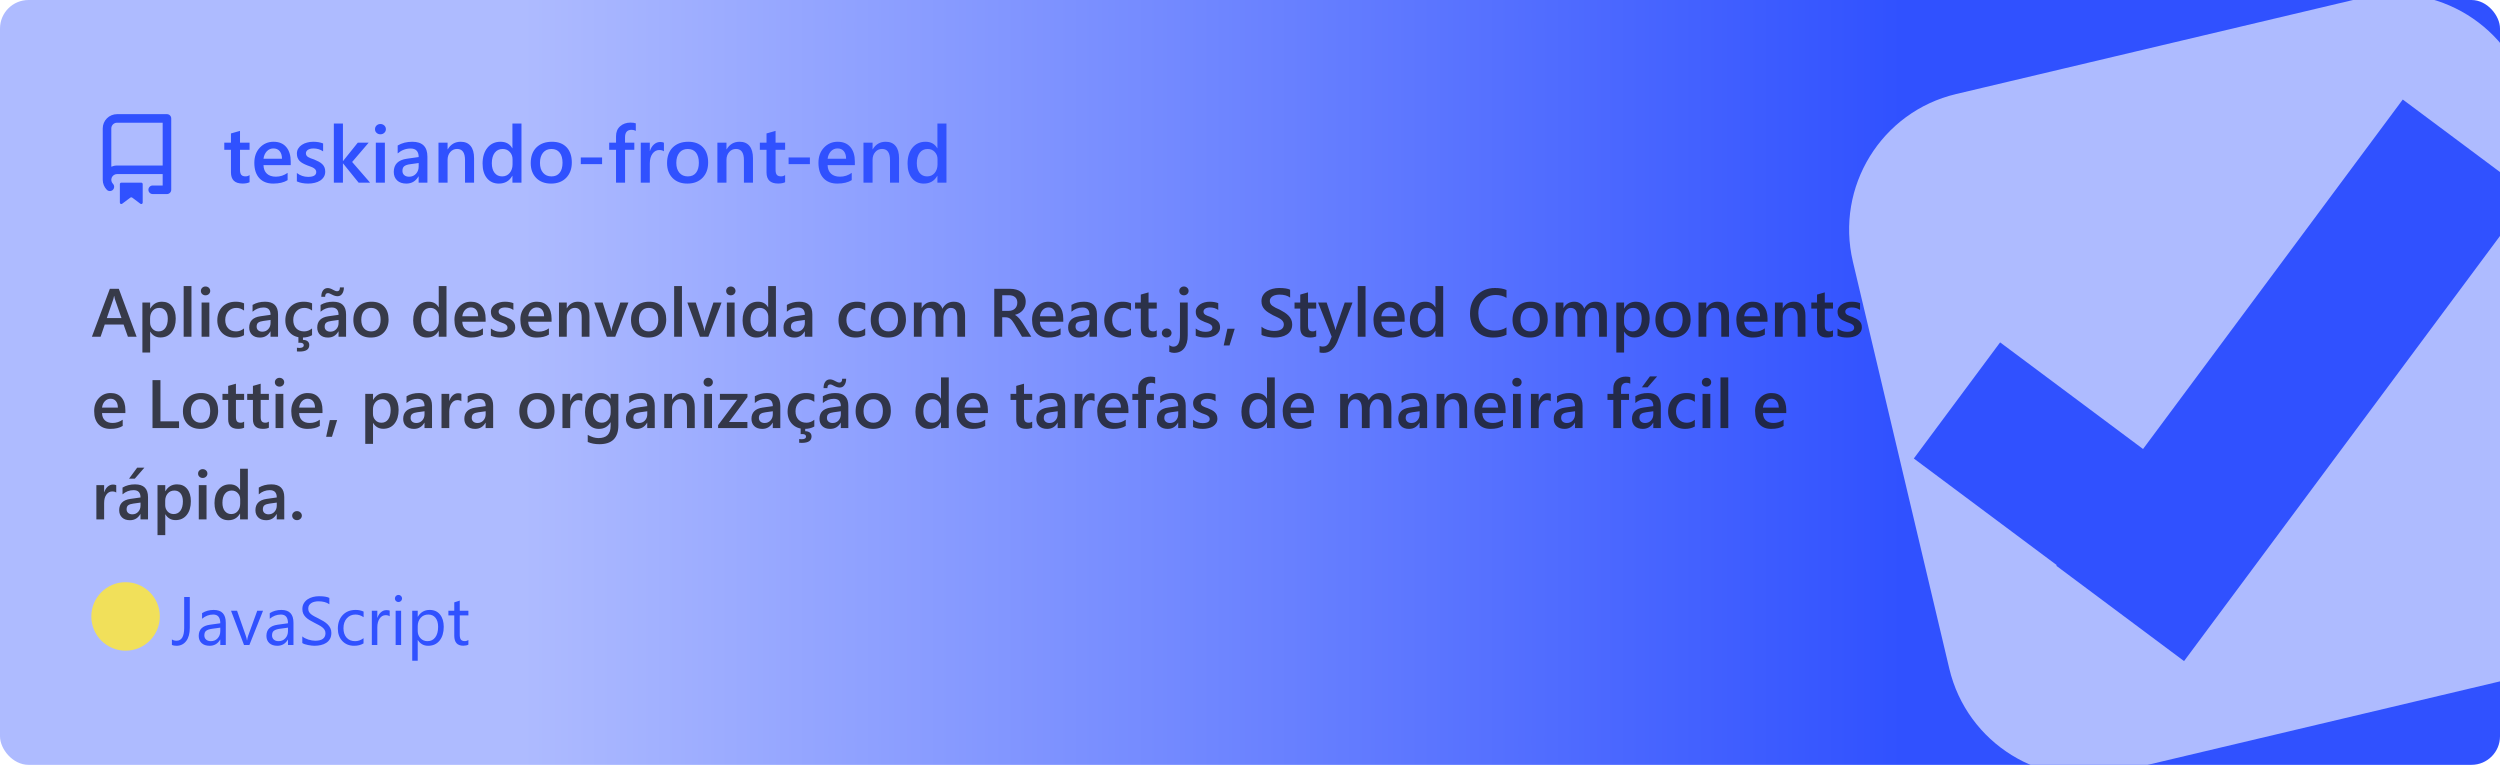 <svg width="438" height="134" viewBox="0 0 438 134" fill="none" xmlns="http://www.w3.org/2000/svg">
<rect width="438" height="134" rx="5" fill="url(#paint0_linear_8_130)"/>
<path fill-rule="evenodd" clip-rule="evenodd" d="M18 22.5C18 21.837 18.263 21.201 18.732 20.732C19.201 20.263 19.837 20 20.5 20H29.25C29.449 20 29.64 20.079 29.78 20.22C29.921 20.36 30 20.551 30 20.75V33.25C30 33.449 29.921 33.64 29.78 33.78C29.64 33.921 29.449 34 29.25 34H26.75C26.551 34 26.36 33.921 26.22 33.78C26.079 33.64 26 33.449 26 33.25C26 33.051 26.079 32.86 26.22 32.72C26.36 32.579 26.551 32.5 26.75 32.5H28.5V30.5H20.5C20.303 30.5 20.111 30.558 19.947 30.667C19.783 30.776 19.654 30.931 19.578 31.113C19.502 31.294 19.481 31.494 19.518 31.688C19.555 31.881 19.648 32.059 19.786 32.2C19.925 32.342 20.002 32.534 20 32.733C19.998 32.932 19.917 33.122 19.775 33.261C19.633 33.4 19.441 33.477 19.242 33.475C19.043 33.473 18.853 33.392 18.714 33.25C18.256 32.783 17.999 32.154 18 31.5V22.5ZM28.5 21.5V29H20.5C20.144 29 19.806 29.074 19.5 29.208V22.5C19.5 22.235 19.605 21.98 19.793 21.793C19.98 21.605 20.235 21.5 20.5 21.5H28.5ZM21 32.25V35.5C21 35.546 21.013 35.592 21.037 35.631C21.062 35.671 21.097 35.703 21.138 35.724C21.18 35.744 21.226 35.753 21.273 35.749C21.319 35.745 21.363 35.728 21.4 35.7L22.85 34.613C22.893 34.581 22.946 34.563 23 34.563C23.054 34.563 23.107 34.581 23.15 34.613L24.6 35.7C24.637 35.728 24.681 35.745 24.728 35.749C24.774 35.753 24.82 35.744 24.862 35.724C24.903 35.703 24.938 35.671 24.963 35.631C24.987 35.592 25 35.546 25 35.5V32.25C25 32.184 24.974 32.12 24.927 32.073C24.88 32.026 24.816 32 24.75 32H21.25C21.184 32 21.12 32.026 21.073 32.073C21.026 32.12 21 32.184 21 32.25Z" fill="#3051FF"/>
<path d="M43.724 31.925C43.414 32.08 43.006 32.157 42.5 32.157C41.142 32.157 40.463 31.506 40.463 30.202V26.244H39.294V25H40.463V23.38L42.049 22.929V25H43.724V26.244H42.049V29.744C42.049 30.159 42.124 30.455 42.274 30.633C42.425 30.811 42.675 30.899 43.026 30.899C43.295 30.899 43.528 30.822 43.724 30.667V31.925ZM50.935 28.931H46.164C46.182 29.578 46.38 30.077 46.759 30.428C47.142 30.779 47.666 30.954 48.331 30.954C49.078 30.954 49.764 30.731 50.389 30.284V31.562C49.751 31.963 48.908 32.164 47.859 32.164C46.829 32.164 46.02 31.847 45.433 31.214C44.849 30.576 44.558 29.68 44.558 28.527C44.558 27.438 44.879 26.552 45.522 25.868C46.169 25.18 46.971 24.836 47.928 24.836C48.885 24.836 49.625 25.144 50.149 25.759C50.673 26.374 50.935 27.229 50.935 28.322V28.931ZM49.404 27.81C49.4 27.24 49.265 26.798 49.001 26.483C48.737 26.164 48.372 26.005 47.907 26.005C47.452 26.005 47.064 26.171 46.745 26.504C46.431 26.837 46.237 27.272 46.164 27.81H49.404ZM52.009 31.781V30.311C52.601 30.763 53.255 30.988 53.971 30.988C54.928 30.988 55.406 30.706 55.406 30.141C55.406 29.981 55.365 29.847 55.283 29.737C55.201 29.623 55.09 29.523 54.948 29.436C54.812 29.35 54.648 29.273 54.456 29.204C54.269 29.136 54.06 29.058 53.827 28.972C53.54 28.858 53.28 28.737 53.048 28.609C52.82 28.482 52.629 28.338 52.474 28.179C52.323 28.015 52.209 27.83 52.132 27.625C52.054 27.42 52.016 27.181 52.016 26.907C52.016 26.57 52.095 26.274 52.255 26.019C52.414 25.759 52.629 25.542 52.898 25.369C53.166 25.191 53.472 25.059 53.813 24.973C54.155 24.881 54.508 24.836 54.873 24.836C55.52 24.836 56.099 24.934 56.609 25.13V26.518C56.117 26.18 55.552 26.012 54.914 26.012C54.714 26.012 54.531 26.032 54.367 26.073C54.208 26.114 54.071 26.171 53.957 26.244C53.843 26.317 53.754 26.406 53.69 26.511C53.627 26.611 53.595 26.723 53.595 26.846C53.595 26.996 53.627 27.124 53.69 27.229C53.754 27.333 53.848 27.427 53.971 27.509C54.098 27.586 54.249 27.659 54.422 27.727C54.6 27.791 54.802 27.862 55.03 27.939C55.331 28.062 55.6 28.188 55.837 28.315C56.078 28.443 56.283 28.589 56.452 28.753C56.621 28.912 56.751 29.099 56.842 29.314C56.933 29.523 56.978 29.774 56.978 30.065C56.978 30.421 56.897 30.731 56.732 30.995C56.568 31.259 56.35 31.478 56.076 31.651C55.803 31.825 55.486 31.952 55.126 32.034C54.77 32.121 54.395 32.164 53.998 32.164C53.232 32.164 52.569 32.036 52.009 31.781ZM64.84 32H62.83L60.109 28.637H60.082V32H58.489V21.637H60.082V28.206H60.109L62.68 25H64.587L61.695 28.377L64.84 32ZM66.644 23.53C66.385 23.53 66.162 23.446 65.975 23.277C65.792 23.109 65.701 22.895 65.701 22.635C65.701 22.375 65.792 22.159 65.975 21.985C66.162 21.812 66.385 21.726 66.644 21.726C66.913 21.726 67.141 21.812 67.328 21.985C67.515 22.159 67.608 22.375 67.608 22.635C67.608 22.881 67.515 23.093 67.328 23.27C67.141 23.444 66.913 23.53 66.644 23.53ZM67.431 32H65.845V25H67.431V32ZM74.882 32H73.344V30.906H73.316C72.833 31.745 72.125 32.164 71.19 32.164C70.502 32.164 69.962 31.977 69.57 31.604C69.183 31.23 68.989 30.735 68.989 30.12C68.989 28.799 69.75 28.028 71.272 27.81L73.351 27.516C73.351 26.518 72.877 26.019 71.929 26.019C71.095 26.019 70.343 26.306 69.673 26.88V25.492C70.411 25.055 71.263 24.836 72.23 24.836C73.998 24.836 74.882 25.706 74.882 27.447V32ZM73.351 28.561L71.881 28.767C71.425 28.826 71.081 28.938 70.849 29.102C70.621 29.261 70.507 29.544 70.507 29.949C70.507 30.245 70.612 30.489 70.821 30.681C71.035 30.867 71.32 30.961 71.676 30.961C72.159 30.961 72.558 30.792 72.872 30.455C73.191 30.113 73.351 29.685 73.351 29.17V28.561ZM83.058 32H81.472V28.056C81.472 26.748 81.009 26.094 80.084 26.094C79.601 26.094 79.202 26.276 78.888 26.641C78.573 27.001 78.416 27.456 78.416 28.008V32H76.823V25H78.416V26.162H78.443C78.967 25.278 79.724 24.836 80.713 24.836C81.474 24.836 82.055 25.084 82.456 25.581C82.857 26.073 83.058 26.787 83.058 27.721V32ZM91.363 32H89.777V30.811H89.75C89.24 31.713 88.454 32.164 87.392 32.164C86.53 32.164 85.84 31.852 85.32 31.227C84.805 30.599 84.548 29.744 84.548 28.664C84.548 27.506 84.833 26.579 85.402 25.882C85.977 25.185 86.74 24.836 87.692 24.836C88.636 24.836 89.322 25.214 89.75 25.971H89.777V21.637H91.363V32ZM89.798 28.801V27.885C89.798 27.388 89.636 26.966 89.312 26.62C88.989 26.274 88.576 26.101 88.075 26.101C87.483 26.101 87.016 26.322 86.674 26.764C86.337 27.206 86.168 27.819 86.168 28.602C86.168 29.314 86.33 29.876 86.653 30.291C86.981 30.701 87.421 30.906 87.973 30.906C88.515 30.906 88.955 30.708 89.292 30.311C89.629 29.91 89.798 29.407 89.798 28.801ZM96.538 32.164C95.458 32.164 94.594 31.838 93.947 31.186C93.305 30.53 92.983 29.662 92.983 28.582C92.983 27.406 93.318 26.488 93.988 25.827C94.663 25.166 95.57 24.836 96.709 24.836C97.803 24.836 98.655 25.157 99.266 25.8C99.876 26.442 100.182 27.333 100.182 28.473C100.182 29.589 99.851 30.485 99.19 31.159C98.534 31.829 97.65 32.164 96.538 32.164ZM96.613 26.101C95.993 26.101 95.504 26.317 95.144 26.75C94.784 27.183 94.603 27.78 94.603 28.541C94.603 29.275 94.786 29.854 95.15 30.277C95.515 30.697 96.003 30.906 96.613 30.906C97.238 30.906 97.716 30.699 98.049 30.284C98.386 29.869 98.555 29.279 98.555 28.514C98.555 27.744 98.386 27.149 98.049 26.73C97.716 26.31 97.238 26.101 96.613 26.101ZM105.486 28.76H101.754V27.591H105.486V28.76ZM111.393 22.929C111.178 22.806 110.935 22.744 110.661 22.744C109.891 22.744 109.506 23.179 109.506 24.05V25H111.133V26.244H109.513V32H107.927V26.244H106.73V25H107.927V23.865C107.927 23.127 108.168 22.546 108.651 22.122C109.134 21.694 109.738 21.48 110.463 21.48C110.855 21.48 111.165 21.523 111.393 21.609V22.929ZM116.321 26.511C116.13 26.36 115.854 26.285 115.494 26.285C115.025 26.285 114.633 26.497 114.318 26.921C114.004 27.345 113.847 27.921 113.847 28.65V32H112.261V25H113.847V26.442H113.874C114.029 25.95 114.266 25.567 114.585 25.294C114.909 25.016 115.269 24.877 115.665 24.877C115.952 24.877 116.171 24.92 116.321 25.007V26.511ZM120.423 32.164C119.343 32.164 118.479 31.838 117.832 31.186C117.189 30.53 116.868 29.662 116.868 28.582C116.868 27.406 117.203 26.488 117.873 25.827C118.548 25.166 119.454 24.836 120.594 24.836C121.688 24.836 122.54 25.157 123.15 25.8C123.761 26.442 124.066 27.333 124.066 28.473C124.066 29.589 123.736 30.485 123.075 31.159C122.419 31.829 121.535 32.164 120.423 32.164ZM120.498 26.101C119.878 26.101 119.388 26.317 119.028 26.75C118.668 27.183 118.488 27.78 118.488 28.541C118.488 29.275 118.671 29.854 119.035 30.277C119.4 30.697 119.887 30.906 120.498 30.906C121.122 30.906 121.601 30.699 121.934 30.284C122.271 29.869 122.439 29.279 122.439 28.514C122.439 27.744 122.271 27.149 121.934 26.73C121.601 26.31 121.122 26.101 120.498 26.101ZM131.921 32H130.335V28.056C130.335 26.748 129.872 26.094 128.947 26.094C128.464 26.094 128.065 26.276 127.751 26.641C127.437 27.001 127.279 27.456 127.279 28.008V32H125.687V25H127.279V26.162H127.307C127.831 25.278 128.587 24.836 129.576 24.836C130.337 24.836 130.918 25.084 131.319 25.581C131.72 26.073 131.921 26.787 131.921 27.721V32ZM137.554 31.925C137.244 32.08 136.836 32.157 136.33 32.157C134.972 32.157 134.293 31.506 134.293 30.202V26.244H133.124V25H134.293V23.38L135.879 22.929V25H137.554V26.244H135.879V29.744C135.879 30.159 135.954 30.455 136.104 30.633C136.255 30.811 136.506 30.899 136.856 30.899C137.125 30.899 137.358 30.822 137.554 30.667V31.925ZM141.895 28.76H138.162V27.591H141.895V28.76ZM149.77 28.931H144.998C145.016 29.578 145.215 30.077 145.593 30.428C145.976 30.779 146.5 30.954 147.165 30.954C147.912 30.954 148.598 30.731 149.223 30.284V31.562C148.585 31.963 147.742 32.164 146.693 32.164C145.663 32.164 144.854 31.847 144.267 31.214C143.683 30.576 143.392 29.68 143.392 28.527C143.392 27.438 143.713 26.552 144.355 25.868C145.003 25.18 145.805 24.836 146.762 24.836C147.719 24.836 148.459 25.144 148.983 25.759C149.507 26.374 149.77 27.229 149.77 28.322V28.931ZM148.238 27.81C148.234 27.24 148.099 26.798 147.835 26.483C147.571 26.164 147.206 26.005 146.741 26.005C146.285 26.005 145.898 26.171 145.579 26.504C145.265 26.837 145.071 27.272 144.998 27.81H148.238ZM157.515 32H155.929V28.056C155.929 26.748 155.466 26.094 154.541 26.094C154.058 26.094 153.659 26.276 153.345 26.641C153.03 27.001 152.873 27.456 152.873 28.008V32H151.28V25H152.873V26.162H152.9C153.424 25.278 154.181 24.836 155.17 24.836C155.931 24.836 156.512 25.084 156.913 25.581C157.314 26.073 157.515 26.787 157.515 27.721V32ZM165.82 32H164.234V30.811H164.207C163.697 31.713 162.91 32.164 161.849 32.164C160.987 32.164 160.297 31.852 159.777 31.227C159.262 30.599 159.005 29.744 159.005 28.664C159.005 27.506 159.29 26.579 159.859 25.882C160.434 25.185 161.197 24.836 162.149 24.836C163.093 24.836 163.779 25.214 164.207 25.971H164.234V21.637H165.82V32ZM164.255 28.801V27.885C164.255 27.388 164.093 26.966 163.77 26.62C163.446 26.274 163.034 26.101 162.532 26.101C161.94 26.101 161.473 26.322 161.131 26.764C160.794 27.206 160.625 27.819 160.625 28.602C160.625 29.314 160.787 29.876 161.11 30.291C161.438 30.701 161.878 30.906 162.43 30.906C162.972 30.906 163.412 30.708 163.749 30.311C164.086 29.91 164.255 29.407 164.255 28.801Z" fill="#3051FF"/>
<g clip-path="url(#clip0_8_130)">
<path fill-rule="evenodd" clip-rule="evenodd" d="M342.717 16.474L413.867 -0.381C426.965 -3.485 440.104 4.638 443.212 17.762L460.1 89.046C463.209 102.169 455.111 115.323 442.012 118.426L370.862 135.282C357.764 138.385 344.626 130.262 341.517 117.139L324.629 45.854C321.52 32.731 329.618 19.577 342.717 16.474ZM420.966 17.435L443.352 34.137L382.646 115.822L360.26 99.12L360.341 99.01L335.301 80.329L350.421 59.984L375.461 78.665L420.966 17.435Z" fill="#AEBBFF"/>
</g>
<path d="M23.939 59H22.41L21.654 56.861H18.35L17.623 59H16.1L19.246 50.598H20.816L23.939 59ZM21.285 55.725L20.119 52.373C20.084 52.264 20.047 52.088 20.008 51.846H19.984C19.949 52.068 19.91 52.244 19.867 52.373L18.713 55.725H21.285ZM26.33 58.115H26.307V61.76H24.947V53H26.307V54.055H26.33C26.795 53.258 27.475 52.859 28.369 52.859C29.131 52.859 29.725 53.127 30.15 53.662C30.576 54.197 30.789 54.916 30.789 55.818C30.789 56.818 30.549 57.619 30.068 58.221C29.588 58.822 28.932 59.123 28.1 59.123C27.334 59.123 26.744 58.787 26.33 58.115ZM26.295 55.748V56.492C26.295 56.93 26.434 57.301 26.711 57.605C26.992 57.91 27.348 58.062 27.777 58.062C28.281 58.062 28.676 57.867 28.961 57.477C29.25 57.082 29.395 56.533 29.395 55.83C29.395 55.24 29.26 54.779 28.99 54.447C28.725 54.111 28.363 53.943 27.906 53.943C27.422 53.943 27.031 54.115 26.734 54.459C26.441 54.803 26.295 55.232 26.295 55.748ZM33.543 59H32.178V50.117H33.543V59ZM36.004 51.74C35.781 51.74 35.59 51.668 35.43 51.523C35.273 51.379 35.195 51.195 35.195 50.973C35.195 50.75 35.273 50.565 35.43 50.416C35.59 50.268 35.781 50.193 36.004 50.193C36.234 50.193 36.43 50.268 36.59 50.416C36.75 50.565 36.83 50.75 36.83 50.973C36.83 51.184 36.75 51.365 36.59 51.518C36.43 51.666 36.234 51.74 36.004 51.74ZM36.678 59H35.318V53H36.678V59ZM42.754 58.725C42.273 59.002 41.705 59.141 41.049 59.141C40.158 59.141 39.44 58.863 38.893 58.309C38.346 57.75 38.072 57.027 38.072 56.141C38.072 55.152 38.365 54.359 38.951 53.762C39.541 53.16 40.328 52.859 41.312 52.859C41.859 52.859 42.342 52.955 42.76 53.147V54.412C42.342 54.1 41.897 53.943 41.424 53.943C40.85 53.943 40.379 54.139 40.012 54.529C39.645 54.916 39.461 55.424 39.461 56.053C39.461 56.674 39.633 57.164 39.977 57.523C40.324 57.883 40.789 58.062 41.371 58.062C41.859 58.062 42.32 57.889 42.754 57.541V58.725ZM48.713 59H47.395V58.062H47.371C46.957 58.781 46.35 59.141 45.549 59.141C44.959 59.141 44.496 58.98 44.16 58.66C43.828 58.34 43.662 57.916 43.662 57.389C43.662 56.256 44.315 55.596 45.619 55.408L47.4 55.156C47.4 54.301 46.994 53.873 46.182 53.873C45.467 53.873 44.822 54.119 44.248 54.611V53.422C44.881 53.047 45.611 52.859 46.44 52.859C47.955 52.859 48.713 53.605 48.713 55.098V59ZM47.4 56.053L46.141 56.228C45.75 56.279 45.455 56.375 45.256 56.516C45.06 56.652 44.963 56.895 44.963 57.242C44.963 57.496 45.053 57.705 45.232 57.869C45.416 58.029 45.66 58.109 45.965 58.109C46.379 58.109 46.721 57.965 46.99 57.676C47.264 57.383 47.4 57.016 47.4 56.574V56.053ZM54.672 58.725C54.191 59.002 53.623 59.141 52.967 59.141C52.076 59.141 51.357 58.863 50.81 58.309C50.264 57.75 49.99 57.027 49.99 56.141C49.99 55.152 50.283 54.359 50.869 53.762C51.459 53.16 52.246 52.859 53.23 52.859C53.777 52.859 54.26 52.955 54.678 53.147V54.412C54.26 54.1 53.815 53.943 53.342 53.943C52.768 53.943 52.297 54.139 51.93 54.529C51.562 54.916 51.379 55.424 51.379 56.053C51.379 56.674 51.551 57.164 51.895 57.523C52.242 57.883 52.707 58.062 53.289 58.062C53.777 58.062 54.238 57.889 54.672 57.541V58.725ZM54.185 60.453C54.185 61.211 53.623 61.59 52.498 61.59C52.315 61.59 52.156 61.584 52.023 61.572V60.922C52.195 60.945 52.334 60.957 52.44 60.957C52.959 60.957 53.219 60.797 53.219 60.477C53.219 60.188 52.982 60.043 52.51 60.043C52.471 60.043 52.395 60.051 52.281 60.066V59H53.078V59.551C53.418 59.551 53.688 59.629 53.887 59.785C54.086 59.945 54.185 60.168 54.185 60.453ZM60.631 59H59.312V58.062H59.289C58.875 58.781 58.268 59.141 57.467 59.141C56.877 59.141 56.414 58.98 56.078 58.66C55.746 58.34 55.58 57.916 55.58 57.389C55.58 56.256 56.232 55.596 57.537 55.408L59.318 55.156C59.318 54.301 58.912 53.873 58.1 53.873C57.385 53.873 56.74 54.119 56.166 54.611V53.422C56.799 53.047 57.529 52.859 58.357 52.859C59.873 52.859 60.631 53.605 60.631 55.098V59ZM59.318 56.053L58.059 56.228C57.668 56.279 57.373 56.375 57.174 56.516C56.978 56.652 56.881 56.895 56.881 57.242C56.881 57.496 56.971 57.705 57.15 57.869C57.334 58.029 57.578 58.109 57.883 58.109C58.297 58.109 58.639 57.965 58.908 57.676C59.182 57.383 59.318 57.016 59.318 56.574V56.053ZM60.25 50.357C60.25 50.81 60.148 51.182 59.945 51.471C59.746 51.756 59.475 51.898 59.131 51.898C58.85 51.898 58.527 51.805 58.164 51.617C57.859 51.441 57.623 51.353 57.455 51.353C57.127 51.353 56.963 51.57 56.963 52.004H56.289C56.289 51.539 56.389 51.168 56.588 50.891C56.787 50.609 57.066 50.469 57.426 50.469C57.691 50.469 57.998 50.568 58.346 50.768C58.627 50.94 58.871 51.025 59.078 51.025C59.395 51.025 59.553 50.803 59.553 50.357H60.25ZM64.955 59.141C64.029 59.141 63.289 58.861 62.734 58.303C62.184 57.74 61.908 56.996 61.908 56.07C61.908 55.062 62.195 54.275 62.77 53.709C63.348 53.143 64.125 52.859 65.102 52.859C66.039 52.859 66.769 53.135 67.293 53.685C67.816 54.236 68.078 55 68.078 55.977C68.078 56.934 67.795 57.701 67.228 58.279C66.666 58.853 65.908 59.141 64.955 59.141ZM65.019 53.943C64.488 53.943 64.068 54.129 63.76 54.5C63.451 54.871 63.297 55.383 63.297 56.035C63.297 56.664 63.453 57.16 63.766 57.523C64.078 57.883 64.496 58.062 65.019 58.062C65.555 58.062 65.965 57.885 66.25 57.529C66.539 57.174 66.684 56.668 66.684 56.012C66.684 55.352 66.539 54.842 66.25 54.482C65.965 54.123 65.555 53.943 65.019 53.943ZM78.227 59H76.867V57.98H76.844C76.406 58.754 75.732 59.141 74.822 59.141C74.084 59.141 73.492 58.873 73.047 58.338C72.606 57.799 72.385 57.066 72.385 56.141C72.385 55.148 72.629 54.353 73.117 53.756C73.609 53.158 74.264 52.859 75.08 52.859C75.889 52.859 76.477 53.184 76.844 53.832H76.867V50.117H78.227V59ZM76.885 56.258V55.473C76.885 55.047 76.746 54.685 76.469 54.389C76.191 54.092 75.838 53.943 75.408 53.943C74.9 53.943 74.5 54.133 74.207 54.512C73.918 54.891 73.773 55.416 73.773 56.088C73.773 56.697 73.912 57.18 74.189 57.535C74.471 57.887 74.848 58.062 75.32 58.062C75.785 58.062 76.162 57.893 76.451 57.553C76.74 57.209 76.885 56.777 76.885 56.258ZM85.082 56.369H80.992C81.008 56.924 81.178 57.352 81.502 57.652C81.83 57.953 82.279 58.103 82.85 58.103C83.49 58.103 84.078 57.912 84.613 57.529V58.625C84.066 58.969 83.344 59.141 82.445 59.141C81.562 59.141 80.869 58.869 80.365 58.326C79.865 57.779 79.615 57.012 79.615 56.023C79.615 55.09 79.891 54.33 80.441 53.744C80.996 53.154 81.684 52.859 82.504 52.859C83.324 52.859 83.959 53.123 84.408 53.65C84.857 54.178 85.082 54.91 85.082 55.848V56.369ZM83.769 55.408C83.766 54.92 83.65 54.541 83.424 54.272C83.197 53.998 82.885 53.861 82.486 53.861C82.096 53.861 81.764 54.004 81.49 54.289C81.221 54.574 81.055 54.947 80.992 55.408H83.769ZM86.002 58.812V57.553C86.51 57.94 87.07 58.133 87.684 58.133C88.504 58.133 88.914 57.891 88.914 57.406C88.914 57.27 88.879 57.154 88.809 57.06C88.738 56.963 88.643 56.877 88.522 56.803C88.404 56.728 88.264 56.662 88.1 56.603C87.939 56.545 87.76 56.478 87.561 56.404C87.314 56.307 87.092 56.203 86.893 56.094C86.697 55.984 86.533 55.861 86.4 55.725C86.272 55.584 86.174 55.426 86.107 55.25C86.041 55.074 86.008 54.869 86.008 54.635C86.008 54.346 86.076 54.092 86.213 53.873C86.35 53.65 86.533 53.465 86.764 53.316C86.994 53.164 87.256 53.051 87.549 52.977C87.842 52.898 88.144 52.859 88.457 52.859C89.012 52.859 89.508 52.943 89.945 53.111V54.301C89.523 54.012 89.039 53.867 88.492 53.867C88.32 53.867 88.164 53.885 88.023 53.92C87.887 53.955 87.769 54.004 87.672 54.066C87.574 54.129 87.498 54.205 87.443 54.295C87.389 54.381 87.361 54.477 87.361 54.582C87.361 54.711 87.389 54.82 87.443 54.91C87.498 55 87.578 55.08 87.684 55.15C87.793 55.217 87.922 55.279 88.07 55.338C88.223 55.393 88.397 55.453 88.592 55.52C88.85 55.625 89.08 55.732 89.283 55.842C89.49 55.951 89.666 56.076 89.811 56.217C89.955 56.353 90.066 56.514 90.144 56.697C90.223 56.877 90.262 57.092 90.262 57.342C90.262 57.647 90.191 57.912 90.051 58.139C89.91 58.365 89.723 58.553 89.488 58.701C89.254 58.85 88.982 58.959 88.674 59.029C88.369 59.103 88.047 59.141 87.707 59.141C87.051 59.141 86.482 59.031 86.002 58.812ZM96.637 56.369H92.547C92.562 56.924 92.732 57.352 93.057 57.652C93.385 57.953 93.834 58.103 94.404 58.103C95.045 58.103 95.633 57.912 96.168 57.529V58.625C95.621 58.969 94.898 59.141 94 59.141C93.117 59.141 92.424 58.869 91.92 58.326C91.42 57.779 91.17 57.012 91.17 56.023C91.17 55.09 91.445 54.33 91.996 53.744C92.551 53.154 93.238 52.859 94.059 52.859C94.879 52.859 95.514 53.123 95.963 53.65C96.412 54.178 96.637 54.91 96.637 55.848V56.369ZM95.324 55.408C95.32 54.92 95.205 54.541 94.978 54.272C94.752 53.998 94.439 53.861 94.041 53.861C93.65 53.861 93.318 54.004 93.045 54.289C92.775 54.574 92.609 54.947 92.547 55.408H95.324ZM103.275 59H101.916V55.619C101.916 54.498 101.52 53.938 100.727 53.938C100.312 53.938 99.971 54.094 99.701 54.406C99.432 54.715 99.297 55.105 99.297 55.578V59H97.932V53H99.297V53.996H99.32C99.769 53.238 100.418 52.859 101.266 52.859C101.918 52.859 102.416 53.072 102.76 53.498C103.104 53.92 103.275 54.531 103.275 55.332V59ZM110.107 53L107.787 59H106.316L104.107 53H105.584L106.914 57.195C107.016 57.504 107.078 57.773 107.102 58.004H107.119C107.154 57.715 107.209 57.453 107.283 57.219L108.678 53H110.107ZM113.6 59.141C112.674 59.141 111.934 58.861 111.379 58.303C110.828 57.74 110.553 56.996 110.553 56.07C110.553 55.062 110.84 54.275 111.414 53.709C111.992 53.143 112.77 52.859 113.746 52.859C114.684 52.859 115.414 53.135 115.938 53.685C116.461 54.236 116.723 55 116.723 55.977C116.723 56.934 116.439 57.701 115.873 58.279C115.311 58.853 114.553 59.141 113.6 59.141ZM113.664 53.943C113.133 53.943 112.713 54.129 112.404 54.5C112.096 54.871 111.941 55.383 111.941 56.035C111.941 56.664 112.098 57.16 112.41 57.523C112.723 57.883 113.141 58.062 113.664 58.062C114.199 58.062 114.609 57.885 114.895 57.529C115.184 57.174 115.328 56.668 115.328 56.012C115.328 55.352 115.184 54.842 114.895 54.482C114.609 54.123 114.199 53.943 113.664 53.943ZM119.477 59H118.111V50.117H119.477V59ZM126.42 53L124.1 59H122.629L120.42 53H121.896L123.227 57.195C123.328 57.504 123.391 57.773 123.414 58.004H123.432C123.467 57.715 123.521 57.453 123.596 57.219L124.99 53H126.42ZM128.031 51.74C127.809 51.74 127.617 51.668 127.457 51.523C127.301 51.379 127.223 51.195 127.223 50.973C127.223 50.75 127.301 50.565 127.457 50.416C127.617 50.268 127.809 50.193 128.031 50.193C128.262 50.193 128.457 50.268 128.617 50.416C128.777 50.565 128.857 50.75 128.857 50.973C128.857 51.184 128.777 51.365 128.617 51.518C128.457 51.666 128.262 51.74 128.031 51.74ZM128.705 59H127.346V53H128.705V59ZM135.941 59H134.582V57.98H134.559C134.121 58.754 133.447 59.141 132.537 59.141C131.799 59.141 131.207 58.873 130.762 58.338C130.32 57.799 130.1 57.066 130.1 56.141C130.1 55.148 130.344 54.353 130.832 53.756C131.324 53.158 131.979 52.859 132.795 52.859C133.604 52.859 134.191 53.184 134.559 53.832H134.582V50.117H135.941V59ZM134.6 56.258V55.473C134.6 55.047 134.461 54.685 134.184 54.389C133.906 54.092 133.553 53.943 133.123 53.943C132.615 53.943 132.215 54.133 131.922 54.512C131.633 54.891 131.488 55.416 131.488 56.088C131.488 56.697 131.627 57.18 131.904 57.535C132.186 57.887 132.562 58.062 133.035 58.062C133.5 58.062 133.877 57.893 134.166 57.553C134.455 57.209 134.6 56.777 134.6 56.258ZM142.322 59H141.004V58.062H140.98C140.566 58.781 139.959 59.141 139.158 59.141C138.568 59.141 138.105 58.98 137.77 58.66C137.438 58.34 137.271 57.916 137.271 57.389C137.271 56.256 137.924 55.596 139.229 55.408L141.01 55.156C141.01 54.301 140.604 53.873 139.791 53.873C139.076 53.873 138.432 54.119 137.857 54.611V53.422C138.49 53.047 139.221 52.859 140.049 52.859C141.564 52.859 142.322 53.605 142.322 55.098V59ZM141.01 56.053L139.75 56.228C139.359 56.279 139.064 56.375 138.865 56.516C138.67 56.652 138.572 56.895 138.572 57.242C138.572 57.496 138.662 57.705 138.842 57.869C139.025 58.029 139.27 58.109 139.574 58.109C139.988 58.109 140.33 57.965 140.6 57.676C140.873 57.383 141.01 57.016 141.01 56.574V56.053ZM151.586 58.725C151.105 59.002 150.537 59.141 149.881 59.141C148.99 59.141 148.271 58.863 147.725 58.309C147.178 57.75 146.904 57.027 146.904 56.141C146.904 55.152 147.197 54.359 147.783 53.762C148.373 53.16 149.16 52.859 150.145 52.859C150.691 52.859 151.174 52.955 151.592 53.147V54.412C151.174 54.1 150.729 53.943 150.256 53.943C149.682 53.943 149.211 54.139 148.844 54.529C148.477 54.916 148.293 55.424 148.293 56.053C148.293 56.674 148.465 57.164 148.809 57.523C149.156 57.883 149.621 58.062 150.203 58.062C150.691 58.062 151.152 57.889 151.586 57.541V58.725ZM155.6 59.141C154.674 59.141 153.934 58.861 153.379 58.303C152.828 57.74 152.553 56.996 152.553 56.07C152.553 55.062 152.84 54.275 153.414 53.709C153.992 53.143 154.77 52.859 155.746 52.859C156.684 52.859 157.414 53.135 157.938 53.685C158.461 54.236 158.723 55 158.723 55.977C158.723 56.934 158.439 57.701 157.873 58.279C157.311 58.853 156.553 59.141 155.6 59.141ZM155.664 53.943C155.133 53.943 154.713 54.129 154.404 54.5C154.096 54.871 153.941 55.383 153.941 56.035C153.941 56.664 154.098 57.16 154.41 57.523C154.723 57.883 155.141 58.062 155.664 58.062C156.199 58.062 156.609 57.885 156.895 57.529C157.184 57.174 157.328 56.668 157.328 56.012C157.328 55.352 157.184 54.842 156.895 54.482C156.609 54.123 156.199 53.943 155.664 53.943ZM169.082 59H167.723V55.73C167.723 55.102 167.633 54.647 167.453 54.365C167.277 54.084 166.979 53.943 166.557 53.943C166.201 53.943 165.898 54.121 165.648 54.477C165.402 54.832 165.279 55.258 165.279 55.754V59H163.914V55.619C163.914 54.502 163.52 53.943 162.73 53.943C162.363 53.943 162.061 54.111 161.822 54.447C161.588 54.783 161.471 55.219 161.471 55.754V59H160.111V53H161.471V53.949H161.494C161.928 53.223 162.559 52.859 163.387 52.859C163.801 52.859 164.162 52.975 164.471 53.205C164.783 53.432 164.996 53.73 165.109 54.102C165.555 53.273 166.219 52.859 167.102 52.859C168.422 52.859 169.082 53.674 169.082 55.303V59ZM180.689 59H179.061L177.719 56.75C177.598 56.543 177.479 56.367 177.361 56.223C177.248 56.074 177.131 55.953 177.01 55.859C176.893 55.766 176.764 55.697 176.623 55.654C176.482 55.611 176.324 55.59 176.148 55.59H175.586V59H174.197V50.598H176.963C177.357 50.598 177.721 50.645 178.053 50.738C178.385 50.832 178.674 50.975 178.92 51.166C179.166 51.353 179.357 51.59 179.494 51.875C179.635 52.156 179.705 52.486 179.705 52.865C179.705 53.162 179.66 53.435 179.57 53.685C179.484 53.932 179.359 54.152 179.195 54.348C179.035 54.539 178.84 54.703 178.609 54.84C178.383 54.977 178.127 55.082 177.842 55.156V55.18C177.994 55.266 178.127 55.361 178.24 55.467C178.354 55.568 178.461 55.674 178.562 55.783C178.664 55.893 178.764 56.018 178.861 56.158C178.963 56.295 179.074 56.455 179.195 56.639L180.689 59ZM175.586 51.728V54.459H176.746C176.961 54.459 177.158 54.426 177.338 54.359C177.521 54.293 177.68 54.197 177.812 54.072C177.945 53.947 178.049 53.795 178.123 53.615C178.197 53.435 178.234 53.234 178.234 53.012C178.234 52.609 178.107 52.295 177.854 52.068C177.6 51.842 177.234 51.728 176.758 51.728H175.586ZM186.285 56.369H182.195C182.211 56.924 182.381 57.352 182.705 57.652C183.033 57.953 183.482 58.103 184.053 58.103C184.693 58.103 185.281 57.912 185.816 57.529V58.625C185.27 58.969 184.547 59.141 183.648 59.141C182.766 59.141 182.072 58.869 181.568 58.326C181.068 57.779 180.818 57.012 180.818 56.023C180.818 55.09 181.094 54.33 181.645 53.744C182.199 53.154 182.887 52.859 183.707 52.859C184.527 52.859 185.162 53.123 185.611 53.65C186.061 54.178 186.285 54.91 186.285 55.848V56.369ZM184.973 55.408C184.969 54.92 184.854 54.541 184.627 54.272C184.4 53.998 184.088 53.861 183.689 53.861C183.299 53.861 182.967 54.004 182.693 54.289C182.424 54.574 182.258 54.947 182.195 55.408H184.973ZM192.186 59H190.867V58.062H190.844C190.43 58.781 189.822 59.141 189.021 59.141C188.432 59.141 187.969 58.98 187.633 58.66C187.301 58.34 187.135 57.916 187.135 57.389C187.135 56.256 187.787 55.596 189.092 55.408L190.873 55.156C190.873 54.301 190.467 53.873 189.654 53.873C188.939 53.873 188.295 54.119 187.721 54.611V53.422C188.354 53.047 189.084 52.859 189.912 52.859C191.428 52.859 192.186 53.605 192.186 55.098V59ZM190.873 56.053L189.613 56.228C189.223 56.279 188.928 56.375 188.729 56.516C188.533 56.652 188.436 56.895 188.436 57.242C188.436 57.496 188.525 57.705 188.705 57.869C188.889 58.029 189.133 58.109 189.438 58.109C189.852 58.109 190.193 57.965 190.463 57.676C190.736 57.383 190.873 57.016 190.873 56.574V56.053ZM198.145 58.725C197.664 59.002 197.096 59.141 196.439 59.141C195.549 59.141 194.83 58.863 194.283 58.309C193.736 57.75 193.463 57.027 193.463 56.141C193.463 55.152 193.756 54.359 194.342 53.762C194.932 53.16 195.719 52.859 196.703 52.859C197.25 52.859 197.732 52.955 198.15 53.147V54.412C197.732 54.1 197.287 53.943 196.814 53.943C196.24 53.943 195.77 54.139 195.402 54.529C195.035 54.916 194.852 55.424 194.852 56.053C194.852 56.674 195.023 57.164 195.367 57.523C195.715 57.883 196.18 58.062 196.762 58.062C197.25 58.062 197.711 57.889 198.145 57.541V58.725ZM202.662 58.935C202.396 59.068 202.047 59.135 201.613 59.135C200.449 59.135 199.867 58.576 199.867 57.459V54.066H198.865V53H199.867V51.611L201.227 51.225V53H202.662V54.066H201.227V57.066C201.227 57.422 201.291 57.676 201.42 57.828C201.549 57.98 201.764 58.057 202.064 58.057C202.295 58.057 202.494 57.99 202.662 57.857V58.935ZM204.396 59.129C204.162 59.129 203.963 59.053 203.799 58.9C203.635 58.744 203.553 58.559 203.553 58.344C203.553 58.125 203.635 57.938 203.799 57.781C203.963 57.625 204.162 57.547 204.396 57.547C204.635 57.547 204.836 57.625 205 57.781C205.168 57.938 205.252 58.125 205.252 58.344C205.252 58.559 205.168 58.744 205 58.9C204.836 59.053 204.635 59.129 204.396 59.129ZM208.088 58.748C208.088 59.732 207.881 60.49 207.467 61.022C207.053 61.557 206.461 61.824 205.691 61.824C205.406 61.824 205.129 61.762 204.859 61.637V60.471C205.113 60.647 205.354 60.734 205.58 60.734C206.346 60.734 206.729 60.059 206.729 58.707V53H208.088V58.748ZM207.42 51.74C207.197 51.74 207.006 51.668 206.846 51.523C206.689 51.379 206.611 51.195 206.611 50.973C206.611 50.75 206.689 50.565 206.846 50.416C207.006 50.268 207.197 50.193 207.42 50.193C207.646 50.193 207.84 50.268 208 50.416C208.16 50.565 208.24 50.75 208.24 50.973C208.24 51.184 208.16 51.365 208 51.518C207.84 51.666 207.646 51.74 207.42 51.74ZM209.494 58.812V57.553C210.002 57.94 210.562 58.133 211.176 58.133C211.996 58.133 212.406 57.891 212.406 57.406C212.406 57.27 212.371 57.154 212.301 57.06C212.23 56.963 212.135 56.877 212.014 56.803C211.896 56.728 211.756 56.662 211.592 56.603C211.432 56.545 211.252 56.478 211.053 56.404C210.807 56.307 210.584 56.203 210.385 56.094C210.189 55.984 210.025 55.861 209.893 55.725C209.764 55.584 209.666 55.426 209.6 55.25C209.533 55.074 209.5 54.869 209.5 54.635C209.5 54.346 209.568 54.092 209.705 53.873C209.842 53.65 210.025 53.465 210.256 53.316C210.486 53.164 210.748 53.051 211.041 52.977C211.334 52.898 211.637 52.859 211.949 52.859C212.504 52.859 213 52.943 213.438 53.111V54.301C213.016 54.012 212.531 53.867 211.984 53.867C211.812 53.867 211.656 53.885 211.516 53.92C211.379 53.955 211.262 54.004 211.164 54.066C211.066 54.129 210.99 54.205 210.936 54.295C210.881 54.381 210.854 54.477 210.854 54.582C210.854 54.711 210.881 54.82 210.936 54.91C210.99 55 211.07 55.08 211.176 55.15C211.285 55.217 211.414 55.279 211.562 55.338C211.715 55.393 211.889 55.453 212.084 55.52C212.342 55.625 212.572 55.732 212.775 55.842C212.982 55.951 213.158 56.076 213.303 56.217C213.447 56.353 213.559 56.514 213.637 56.697C213.715 56.877 213.754 57.092 213.754 57.342C213.754 57.647 213.684 57.912 213.543 58.139C213.402 58.365 213.215 58.553 212.98 58.701C212.746 58.85 212.475 58.959 212.166 59.029C211.861 59.103 211.539 59.141 211.199 59.141C210.543 59.141 209.975 59.031 209.494 58.812ZM216.32 57.6L215.412 60.523H214.393L215.037 57.6H216.32ZM221.014 58.666V57.23C221.143 57.348 221.295 57.453 221.471 57.547C221.65 57.641 221.84 57.721 222.039 57.787C222.238 57.85 222.438 57.898 222.637 57.934C222.836 57.969 223.02 57.986 223.188 57.986C223.773 57.986 224.209 57.889 224.494 57.693C224.783 57.498 224.928 57.215 224.928 56.844C224.928 56.645 224.879 56.473 224.781 56.328C224.688 56.18 224.555 56.045 224.383 55.924C224.211 55.803 224.008 55.688 223.773 55.578C223.543 55.465 223.295 55.348 223.029 55.227C222.744 55.074 222.479 54.92 222.232 54.764C221.986 54.607 221.771 54.435 221.588 54.248C221.408 54.057 221.266 53.842 221.16 53.603C221.059 53.365 221.008 53.086 221.008 52.766C221.008 52.371 221.096 52.029 221.271 51.74C221.451 51.447 221.686 51.207 221.975 51.02C222.268 50.828 222.6 50.688 222.971 50.598C223.342 50.504 223.721 50.457 224.107 50.457C224.986 50.457 225.627 50.557 226.029 50.756V52.133C225.553 51.789 224.939 51.617 224.189 51.617C223.982 51.617 223.775 51.637 223.568 51.676C223.365 51.715 223.182 51.779 223.018 51.869C222.857 51.959 222.727 52.074 222.625 52.215C222.523 52.355 222.473 52.525 222.473 52.725C222.473 52.912 222.512 53.074 222.59 53.211C222.668 53.348 222.781 53.473 222.93 53.586C223.082 53.699 223.266 53.81 223.48 53.92C223.699 54.025 223.951 54.141 224.236 54.266C224.529 54.418 224.805 54.578 225.062 54.746C225.324 54.914 225.553 55.1 225.748 55.303C225.947 55.506 226.104 55.732 226.217 55.982C226.334 56.228 226.393 56.51 226.393 56.826C226.393 57.252 226.307 57.611 226.135 57.904C225.963 58.197 225.73 58.435 225.438 58.619C225.148 58.803 224.814 58.935 224.436 59.018C224.057 59.1 223.656 59.141 223.234 59.141C223.094 59.141 222.92 59.129 222.713 59.105C222.51 59.086 222.301 59.055 222.086 59.012C221.871 58.973 221.668 58.924 221.477 58.865C221.285 58.807 221.131 58.74 221.014 58.666ZM230.6 58.935C230.334 59.068 229.984 59.135 229.551 59.135C228.387 59.135 227.805 58.576 227.805 57.459V54.066H226.803V53H227.805V51.611L229.164 51.225V53H230.6V54.066H229.164V57.066C229.164 57.422 229.229 57.676 229.357 57.828C229.486 57.98 229.701 58.057 230.002 58.057C230.232 58.057 230.432 57.99 230.6 57.857V58.935ZM236.969 53L234.262 59.961C233.699 61.203 232.91 61.824 231.895 61.824C231.609 61.824 231.371 61.799 231.18 61.748V60.617C231.395 60.688 231.59 60.723 231.766 60.723C232.273 60.723 232.652 60.473 232.902 59.973L233.307 58.988L230.922 53H232.428L233.857 57.359C233.873 57.414 233.908 57.559 233.963 57.793H233.992C234.012 57.703 234.047 57.562 234.098 57.371L235.598 53H236.969ZM239.242 59H237.877V50.117H239.242V59ZM246.098 56.369H242.008C242.023 56.924 242.193 57.352 242.518 57.652C242.846 57.953 243.295 58.103 243.865 58.103C244.506 58.103 245.094 57.912 245.629 57.529V58.625C245.082 58.969 244.359 59.141 243.461 59.141C242.578 59.141 241.885 58.869 241.381 58.326C240.881 57.779 240.631 57.012 240.631 56.023C240.631 55.09 240.906 54.33 241.457 53.744C242.012 53.154 242.699 52.859 243.52 52.859C244.34 52.859 244.975 53.123 245.424 53.65C245.873 54.178 246.098 54.91 246.098 55.848V56.369ZM244.785 55.408C244.781 54.92 244.666 54.541 244.439 54.272C244.213 53.998 243.9 53.861 243.502 53.861C243.111 53.861 242.779 54.004 242.506 54.289C242.236 54.574 242.07 54.947 242.008 55.408H244.785ZM252.848 59H251.488V57.98H251.465C251.027 58.754 250.354 59.141 249.443 59.141C248.705 59.141 248.113 58.873 247.668 58.338C247.227 57.799 247.006 57.066 247.006 56.141C247.006 55.148 247.25 54.353 247.738 53.756C248.23 53.158 248.885 52.859 249.701 52.859C250.51 52.859 251.098 53.184 251.465 53.832H251.488V50.117H252.848V59ZM251.506 56.258V55.473C251.506 55.047 251.367 54.685 251.09 54.389C250.812 54.092 250.459 53.943 250.029 53.943C249.521 53.943 249.121 54.133 248.828 54.512C248.539 54.891 248.395 55.416 248.395 56.088C248.395 56.697 248.533 57.18 248.811 57.535C249.092 57.887 249.469 58.062 249.941 58.062C250.406 58.062 250.783 57.893 251.072 57.553C251.361 57.209 251.506 56.777 251.506 56.258ZM263.939 58.648C263.307 58.977 262.52 59.141 261.578 59.141C260.359 59.141 259.383 58.756 258.648 57.986C257.914 57.217 257.547 56.207 257.547 54.957C257.547 53.613 257.959 52.527 258.783 51.699C259.611 50.871 260.656 50.457 261.918 50.457C262.73 50.457 263.404 50.572 263.939 50.803V52.185C263.373 51.85 262.748 51.682 262.064 51.682C261.154 51.682 260.416 51.973 259.85 52.555C259.287 53.137 259.006 53.914 259.006 54.887C259.006 55.812 259.27 56.551 259.797 57.102C260.324 57.648 261.018 57.922 261.877 57.922C262.67 57.922 263.357 57.734 263.939 57.359V58.648ZM268.041 59.141C267.115 59.141 266.375 58.861 265.82 58.303C265.27 57.74 264.994 56.996 264.994 56.07C264.994 55.062 265.281 54.275 265.855 53.709C266.434 53.143 267.211 52.859 268.188 52.859C269.125 52.859 269.855 53.135 270.379 53.685C270.902 54.236 271.164 55 271.164 55.977C271.164 56.934 270.881 57.701 270.314 58.279C269.752 58.853 268.994 59.141 268.041 59.141ZM268.105 53.943C267.574 53.943 267.154 54.129 266.846 54.5C266.537 54.871 266.383 55.383 266.383 56.035C266.383 56.664 266.539 57.16 266.852 57.523C267.164 57.883 267.582 58.062 268.105 58.062C268.641 58.062 269.051 57.885 269.336 57.529C269.625 57.174 269.77 56.668 269.77 56.012C269.77 55.352 269.625 54.842 269.336 54.482C269.051 54.123 268.641 53.943 268.105 53.943ZM281.523 59H280.164V55.73C280.164 55.102 280.074 54.647 279.895 54.365C279.719 54.084 279.42 53.943 278.998 53.943C278.643 53.943 278.34 54.121 278.09 54.477C277.844 54.832 277.721 55.258 277.721 55.754V59H276.355V55.619C276.355 54.502 275.961 53.943 275.172 53.943C274.805 53.943 274.502 54.111 274.264 54.447C274.029 54.783 273.912 55.219 273.912 55.754V59H272.553V53H273.912V53.949H273.936C274.369 53.223 275 52.859 275.828 52.859C276.242 52.859 276.604 52.975 276.912 53.205C277.225 53.432 277.438 53.73 277.551 54.102C277.996 53.273 278.66 52.859 279.543 52.859C280.863 52.859 281.523 53.674 281.523 55.303V59ZM284.564 58.115H284.541V61.76H283.182V53H284.541V54.055H284.564C285.029 53.258 285.709 52.859 286.604 52.859C287.365 52.859 287.959 53.127 288.385 53.662C288.811 54.197 289.023 54.916 289.023 55.818C289.023 56.818 288.783 57.619 288.303 58.221C287.822 58.822 287.166 59.123 286.334 59.123C285.568 59.123 284.979 58.787 284.564 58.115ZM284.529 55.748V56.492C284.529 56.93 284.668 57.301 284.945 57.605C285.227 57.91 285.582 58.062 286.012 58.062C286.516 58.062 286.91 57.867 287.195 57.477C287.484 57.082 287.629 56.533 287.629 55.83C287.629 55.24 287.494 54.779 287.225 54.447C286.959 54.111 286.598 53.943 286.141 53.943C285.656 53.943 285.266 54.115 284.969 54.459C284.676 54.803 284.529 55.232 284.529 55.748ZM293.072 59.141C292.146 59.141 291.406 58.861 290.852 58.303C290.301 57.74 290.025 56.996 290.025 56.07C290.025 55.062 290.312 54.275 290.887 53.709C291.465 53.143 292.242 52.859 293.219 52.859C294.156 52.859 294.887 53.135 295.41 53.685C295.934 54.236 296.195 55 296.195 55.977C296.195 56.934 295.912 57.701 295.346 58.279C294.783 58.853 294.025 59.141 293.072 59.141ZM293.137 53.943C292.605 53.943 292.186 54.129 291.877 54.5C291.568 54.871 291.414 55.383 291.414 56.035C291.414 56.664 291.57 57.16 291.883 57.523C292.195 57.883 292.613 58.062 293.137 58.062C293.672 58.062 294.082 57.885 294.367 57.529C294.656 57.174 294.801 56.668 294.801 56.012C294.801 55.352 294.656 54.842 294.367 54.482C294.082 54.123 293.672 53.943 293.137 53.943ZM302.928 59H301.568V55.619C301.568 54.498 301.172 53.938 300.379 53.938C299.965 53.938 299.623 54.094 299.354 54.406C299.084 54.715 298.949 55.105 298.949 55.578V59H297.584V53H298.949V53.996H298.973C299.422 53.238 300.07 52.859 300.918 52.859C301.57 52.859 302.068 53.072 302.412 53.498C302.756 53.92 302.928 54.531 302.928 55.332V59ZM309.672 56.369H305.582C305.598 56.924 305.768 57.352 306.092 57.652C306.42 57.953 306.869 58.103 307.439 58.103C308.08 58.103 308.668 57.912 309.203 57.529V58.625C308.656 58.969 307.934 59.141 307.035 59.141C306.152 59.141 305.459 58.869 304.955 58.326C304.455 57.779 304.205 57.012 304.205 56.023C304.205 55.09 304.48 54.33 305.031 53.744C305.586 53.154 306.273 52.859 307.094 52.859C307.914 52.859 308.549 53.123 308.998 53.65C309.447 54.178 309.672 54.91 309.672 55.848V56.369ZM308.359 55.408C308.355 54.92 308.24 54.541 308.014 54.272C307.787 53.998 307.475 53.861 307.076 53.861C306.686 53.861 306.354 54.004 306.08 54.289C305.811 54.574 305.645 54.947 305.582 55.408H308.359ZM316.311 59H314.951V55.619C314.951 54.498 314.555 53.938 313.762 53.938C313.348 53.938 313.006 54.094 312.736 54.406C312.467 54.715 312.332 55.105 312.332 55.578V59H310.967V53H312.332V53.996H312.355C312.805 53.238 313.453 52.859 314.301 52.859C314.953 52.859 315.451 53.072 315.795 53.498C316.139 53.92 316.311 54.531 316.311 55.332V59ZM321.139 58.935C320.873 59.068 320.523 59.135 320.09 59.135C318.926 59.135 318.344 58.576 318.344 57.459V54.066H317.342V53H318.344V51.611L319.703 51.225V53H321.139V54.066H319.703V57.066C319.703 57.422 319.768 57.676 319.896 57.828C320.025 57.98 320.24 58.057 320.541 58.057C320.771 58.057 320.971 57.99 321.139 57.857V58.935ZM321.936 58.812V57.553C322.443 57.94 323.004 58.133 323.617 58.133C324.438 58.133 324.848 57.891 324.848 57.406C324.848 57.27 324.812 57.154 324.742 57.06C324.672 56.963 324.576 56.877 324.455 56.803C324.338 56.728 324.197 56.662 324.033 56.603C323.873 56.545 323.693 56.478 323.494 56.404C323.248 56.307 323.025 56.203 322.826 56.094C322.631 55.984 322.467 55.861 322.334 55.725C322.205 55.584 322.107 55.426 322.041 55.25C321.975 55.074 321.941 54.869 321.941 54.635C321.941 54.346 322.01 54.092 322.146 53.873C322.283 53.65 322.467 53.465 322.697 53.316C322.928 53.164 323.189 53.051 323.482 52.977C323.775 52.898 324.078 52.859 324.391 52.859C324.945 52.859 325.441 52.943 325.879 53.111V54.301C325.457 54.012 324.973 53.867 324.426 53.867C324.254 53.867 324.098 53.885 323.957 53.92C323.82 53.955 323.703 54.004 323.605 54.066C323.508 54.129 323.432 54.205 323.377 54.295C323.322 54.381 323.295 54.477 323.295 54.582C323.295 54.711 323.322 54.82 323.377 54.91C323.432 55 323.512 55.08 323.617 55.15C323.727 55.217 323.855 55.279 324.004 55.338C324.156 55.393 324.33 55.453 324.525 55.52C324.783 55.625 325.014 55.732 325.217 55.842C325.424 55.951 325.6 56.076 325.744 56.217C325.889 56.353 326 56.514 326.078 56.697C326.156 56.877 326.195 57.092 326.195 57.342C326.195 57.647 326.125 57.912 325.984 58.139C325.844 58.365 325.656 58.553 325.422 58.701C325.188 58.85 324.916 58.959 324.607 59.029C324.303 59.103 323.98 59.141 323.641 59.141C322.984 59.141 322.416 59.031 321.936 58.812ZM21.965 72.369H17.875C17.891 72.924 18.061 73.352 18.385 73.652C18.713 73.953 19.162 74.103 19.732 74.103C20.373 74.103 20.961 73.912 21.496 73.529V74.625C20.949 74.969 20.227 75.141 19.328 75.141C18.445 75.141 17.752 74.869 17.248 74.326C16.748 73.779 16.498 73.012 16.498 72.023C16.498 71.09 16.773 70.33 17.324 69.744C17.879 69.154 18.566 68.859 19.387 68.859C20.207 68.859 20.842 69.123 21.291 69.65C21.74 70.178 21.965 70.91 21.965 71.848V72.369ZM20.652 71.408C20.648 70.92 20.533 70.541 20.307 70.272C20.08 69.998 19.768 69.861 19.369 69.861C18.979 69.861 18.646 70.004 18.373 70.289C18.104 70.574 17.938 70.947 17.875 71.408H20.652ZM31.369 75H26.717V66.598H28.111V73.822H31.369V75ZM35.096 75.141C34.17 75.141 33.43 74.861 32.875 74.303C32.324 73.74 32.049 72.996 32.049 72.07C32.049 71.062 32.336 70.275 32.91 69.709C33.488 69.143 34.266 68.859 35.242 68.859C36.18 68.859 36.91 69.135 37.434 69.686C37.957 70.236 38.219 71 38.219 71.977C38.219 72.934 37.935 73.701 37.369 74.279C36.807 74.853 36.049 75.141 35.096 75.141ZM35.16 69.943C34.629 69.943 34.209 70.129 33.9 70.5C33.592 70.871 33.438 71.383 33.438 72.035C33.438 72.664 33.594 73.16 33.906 73.523C34.219 73.883 34.637 74.062 35.16 74.062C35.695 74.062 36.105 73.885 36.391 73.529C36.68 73.174 36.824 72.668 36.824 72.012C36.824 71.352 36.68 70.842 36.391 70.482C36.105 70.123 35.695 69.943 35.16 69.943ZM42.772 74.936C42.506 75.068 42.156 75.135 41.723 75.135C40.559 75.135 39.977 74.576 39.977 73.459V70.066H38.975V69H39.977V67.611L41.336 67.225V69H42.772V70.066H41.336V73.066C41.336 73.422 41.4 73.676 41.529 73.828C41.658 73.981 41.873 74.057 42.174 74.057C42.404 74.057 42.603 73.99 42.772 73.857V74.936ZM47.107 74.936C46.842 75.068 46.492 75.135 46.059 75.135C44.895 75.135 44.312 74.576 44.312 73.459V70.066H43.31V69H44.312V67.611L45.672 67.225V69H47.107V70.066H45.672V73.066C45.672 73.422 45.736 73.676 45.865 73.828C45.994 73.981 46.209 74.057 46.51 74.057C46.74 74.057 46.94 73.99 47.107 73.857V74.936ZM48.965 67.74C48.742 67.74 48.551 67.668 48.391 67.523C48.234 67.379 48.156 67.195 48.156 66.973C48.156 66.75 48.234 66.564 48.391 66.416C48.551 66.268 48.742 66.193 48.965 66.193C49.195 66.193 49.391 66.268 49.551 66.416C49.711 66.564 49.791 66.75 49.791 66.973C49.791 67.184 49.711 67.365 49.551 67.518C49.391 67.666 49.195 67.74 48.965 67.74ZM49.639 75H48.279V69H49.639V75ZM56.5 72.369H52.41C52.426 72.924 52.596 73.352 52.92 73.652C53.248 73.953 53.697 74.103 54.268 74.103C54.908 74.103 55.496 73.912 56.031 73.529V74.625C55.484 74.969 54.762 75.141 53.863 75.141C52.98 75.141 52.287 74.869 51.783 74.326C51.283 73.779 51.033 73.012 51.033 72.023C51.033 71.09 51.309 70.33 51.859 69.744C52.414 69.154 53.102 68.859 53.922 68.859C54.742 68.859 55.377 69.123 55.826 69.65C56.275 70.178 56.5 70.91 56.5 71.848V72.369ZM55.188 71.408C55.184 70.92 55.068 70.541 54.842 70.272C54.615 69.998 54.303 69.861 53.904 69.861C53.514 69.861 53.182 70.004 52.908 70.289C52.639 70.574 52.473 70.947 52.41 71.408H55.188ZM59.066 73.6L58.158 76.523H57.139L57.783 73.6H59.066ZM65.377 74.115H65.353V77.76H63.994V69H65.353V70.055H65.377C65.842 69.258 66.522 68.859 67.416 68.859C68.178 68.859 68.772 69.127 69.197 69.662C69.623 70.197 69.836 70.916 69.836 71.818C69.836 72.818 69.596 73.619 69.115 74.221C68.635 74.822 67.978 75.123 67.147 75.123C66.381 75.123 65.791 74.787 65.377 74.115ZM65.342 71.748V72.492C65.342 72.93 65.481 73.301 65.758 73.606C66.039 73.91 66.394 74.062 66.824 74.062C67.328 74.062 67.723 73.867 68.008 73.477C68.297 73.082 68.441 72.533 68.441 71.83C68.441 71.24 68.307 70.779 68.037 70.447C67.772 70.111 67.41 69.943 66.953 69.943C66.469 69.943 66.078 70.115 65.781 70.459C65.488 70.803 65.342 71.232 65.342 71.748ZM75.689 75H74.371V74.062H74.348C73.934 74.781 73.326 75.141 72.525 75.141C71.936 75.141 71.473 74.981 71.137 74.66C70.805 74.34 70.639 73.916 70.639 73.389C70.639 72.256 71.291 71.596 72.596 71.408L74.377 71.156C74.377 70.301 73.971 69.873 73.158 69.873C72.443 69.873 71.799 70.119 71.225 70.611V69.422C71.857 69.047 72.588 68.859 73.416 68.859C74.932 68.859 75.689 69.606 75.689 71.098V75ZM74.377 72.053L73.117 72.228C72.727 72.279 72.432 72.375 72.232 72.516C72.037 72.652 71.939 72.894 71.939 73.242C71.939 73.496 72.029 73.705 72.209 73.869C72.393 74.029 72.637 74.109 72.941 74.109C73.356 74.109 73.697 73.965 73.967 73.676C74.24 73.383 74.377 73.016 74.377 72.574V72.053ZM80.834 70.295C80.67 70.166 80.434 70.102 80.125 70.102C79.723 70.102 79.387 70.283 79.117 70.647C78.848 71.01 78.713 71.504 78.713 72.129V75H77.353V69H78.713V70.236H78.736C78.869 69.814 79.072 69.486 79.346 69.252C79.623 69.014 79.932 68.894 80.272 68.894C80.518 68.894 80.705 68.932 80.834 69.006V70.295ZM86.4 75H85.082V74.062H85.059C84.644 74.781 84.037 75.141 83.236 75.141C82.647 75.141 82.184 74.981 81.848 74.66C81.516 74.34 81.35 73.916 81.35 73.389C81.35 72.256 82.002 71.596 83.307 71.408L85.088 71.156C85.088 70.301 84.682 69.873 83.869 69.873C83.154 69.873 82.51 70.119 81.936 70.611V69.422C82.568 69.047 83.299 68.859 84.127 68.859C85.643 68.859 86.4 69.606 86.4 71.098V75ZM85.088 72.053L83.828 72.228C83.438 72.279 83.143 72.375 82.943 72.516C82.748 72.652 82.65 72.894 82.65 73.242C82.65 73.496 82.74 73.705 82.92 73.869C83.103 74.029 83.348 74.109 83.652 74.109C84.066 74.109 84.408 73.965 84.678 73.676C84.951 73.383 85.088 73.016 85.088 72.574V72.053ZM94.029 75.141C93.103 75.141 92.363 74.861 91.809 74.303C91.258 73.74 90.982 72.996 90.982 72.07C90.982 71.062 91.269 70.275 91.844 69.709C92.422 69.143 93.199 68.859 94.176 68.859C95.113 68.859 95.844 69.135 96.367 69.686C96.891 70.236 97.152 71 97.152 71.977C97.152 72.934 96.869 73.701 96.303 74.279C95.74 74.853 94.982 75.141 94.029 75.141ZM94.094 69.943C93.562 69.943 93.143 70.129 92.834 70.5C92.525 70.871 92.371 71.383 92.371 72.035C92.371 72.664 92.527 73.16 92.84 73.523C93.152 73.883 93.57 74.062 94.094 74.062C94.629 74.062 95.039 73.885 95.324 73.529C95.613 73.174 95.758 72.668 95.758 72.012C95.758 71.352 95.613 70.842 95.324 70.482C95.039 70.123 94.629 69.943 94.094 69.943ZM102.021 70.295C101.857 70.166 101.621 70.102 101.312 70.102C100.91 70.102 100.574 70.283 100.305 70.647C100.035 71.01 99.9 71.504 99.9 72.129V75H98.541V69H99.9V70.236H99.924C100.057 69.814 100.26 69.486 100.533 69.252C100.811 69.014 101.119 68.894 101.459 68.894C101.705 68.894 101.893 68.932 102.021 69.006V70.295ZM108.338 74.519C108.338 76.723 107.23 77.824 105.016 77.824C104.234 77.824 103.553 77.693 102.971 77.432V76.189C103.627 76.564 104.25 76.752 104.84 76.752C106.266 76.752 106.979 76.051 106.979 74.648V73.992H106.955C106.506 74.758 105.83 75.141 104.928 75.141C104.197 75.141 103.607 74.875 103.158 74.344C102.713 73.809 102.49 73.092 102.49 72.193C102.49 71.174 102.73 70.363 103.211 69.762C103.691 69.16 104.352 68.859 105.191 68.859C105.984 68.859 106.572 69.184 106.955 69.832H106.979V69H108.338V74.519ZM106.99 72.252V71.473C106.99 71.051 106.85 70.691 106.568 70.394C106.291 70.094 105.943 69.943 105.525 69.943C105.01 69.943 104.605 70.135 104.312 70.518C104.023 70.897 103.879 71.428 103.879 72.111C103.879 72.701 104.018 73.174 104.295 73.529C104.576 73.881 104.947 74.057 105.408 74.057C105.877 74.057 106.258 73.889 106.551 73.553C106.844 73.213 106.99 72.779 106.99 72.252ZM114.713 75H113.395V74.062H113.371C112.957 74.781 112.35 75.141 111.549 75.141C110.959 75.141 110.496 74.981 110.16 74.66C109.828 74.34 109.662 73.916 109.662 73.389C109.662 72.256 110.314 71.596 111.619 71.408L113.4 71.156C113.4 70.301 112.994 69.873 112.182 69.873C111.467 69.873 110.822 70.119 110.248 70.611V69.422C110.881 69.047 111.611 68.859 112.439 68.859C113.955 68.859 114.713 69.606 114.713 71.098V75ZM113.4 72.053L112.141 72.228C111.75 72.279 111.455 72.375 111.256 72.516C111.061 72.652 110.963 72.894 110.963 73.242C110.963 73.496 111.053 73.705 111.232 73.869C111.416 74.029 111.66 74.109 111.965 74.109C112.379 74.109 112.721 73.965 112.99 73.676C113.264 73.383 113.4 73.016 113.4 72.574V72.053ZM121.721 75H120.361V71.619C120.361 70.498 119.965 69.938 119.172 69.938C118.758 69.938 118.416 70.094 118.146 70.406C117.877 70.715 117.742 71.106 117.742 71.578V75H116.377V69H117.742V69.996H117.766C118.215 69.238 118.863 68.859 119.711 68.859C120.363 68.859 120.861 69.072 121.205 69.498C121.549 69.92 121.721 70.531 121.721 71.332V75ZM124.07 67.74C123.848 67.74 123.656 67.668 123.496 67.523C123.34 67.379 123.262 67.195 123.262 66.973C123.262 66.75 123.34 66.564 123.496 66.416C123.656 66.268 123.848 66.193 124.07 66.193C124.301 66.193 124.496 66.268 124.656 66.416C124.816 66.564 124.896 66.75 124.896 66.973C124.896 67.184 124.816 67.365 124.656 67.518C124.496 67.666 124.301 67.74 124.07 67.74ZM124.744 75H123.385V69H124.744V75ZM130.955 69.568L127.715 73.939H130.943V75H125.811V74.49L129.121 70.061H126.127V69H130.955V69.568ZM136.709 75H135.391V74.062H135.367C134.953 74.781 134.346 75.141 133.545 75.141C132.955 75.141 132.492 74.981 132.156 74.66C131.824 74.34 131.658 73.916 131.658 73.389C131.658 72.256 132.311 71.596 133.615 71.408L135.396 71.156C135.396 70.301 134.99 69.873 134.178 69.873C133.463 69.873 132.818 70.119 132.244 70.611V69.422C132.877 69.047 133.607 68.859 134.436 68.859C135.951 68.859 136.709 69.606 136.709 71.098V75ZM135.396 72.053L134.137 72.228C133.746 72.279 133.451 72.375 133.252 72.516C133.057 72.652 132.959 72.894 132.959 73.242C132.959 73.496 133.049 73.705 133.229 73.869C133.412 74.029 133.656 74.109 133.961 74.109C134.375 74.109 134.717 73.965 134.986 73.676C135.26 73.383 135.396 73.016 135.396 72.574V72.053ZM142.668 74.725C142.188 75.002 141.619 75.141 140.963 75.141C140.072 75.141 139.354 74.863 138.807 74.309C138.26 73.75 137.986 73.027 137.986 72.141C137.986 71.152 138.279 70.359 138.865 69.762C139.455 69.16 140.242 68.859 141.227 68.859C141.773 68.859 142.256 68.955 142.674 69.147V70.412C142.256 70.1 141.811 69.943 141.338 69.943C140.764 69.943 140.293 70.139 139.926 70.529C139.559 70.916 139.375 71.424 139.375 72.053C139.375 72.674 139.547 73.164 139.891 73.523C140.238 73.883 140.703 74.062 141.285 74.062C141.773 74.062 142.234 73.889 142.668 73.541V74.725ZM142.182 76.453C142.182 77.211 141.619 77.59 140.494 77.59C140.311 77.59 140.152 77.584 140.02 77.572V76.922C140.191 76.945 140.33 76.957 140.436 76.957C140.955 76.957 141.215 76.797 141.215 76.477C141.215 76.188 140.979 76.043 140.506 76.043C140.467 76.043 140.391 76.051 140.277 76.066V75H141.074V75.551C141.414 75.551 141.684 75.629 141.883 75.785C142.082 75.945 142.182 76.168 142.182 76.453ZM148.627 75H147.309V74.062H147.285C146.871 74.781 146.264 75.141 145.463 75.141C144.873 75.141 144.41 74.981 144.074 74.66C143.742 74.34 143.576 73.916 143.576 73.389C143.576 72.256 144.229 71.596 145.533 71.408L147.314 71.156C147.314 70.301 146.908 69.873 146.096 69.873C145.381 69.873 144.736 70.119 144.162 70.611V69.422C144.795 69.047 145.525 68.859 146.354 68.859C147.869 68.859 148.627 69.606 148.627 71.098V75ZM147.314 72.053L146.055 72.228C145.664 72.279 145.369 72.375 145.17 72.516C144.975 72.652 144.877 72.894 144.877 73.242C144.877 73.496 144.967 73.705 145.146 73.869C145.33 74.029 145.574 74.109 145.879 74.109C146.293 74.109 146.635 73.965 146.904 73.676C147.178 73.383 147.314 73.016 147.314 72.574V72.053ZM148.246 66.357C148.246 66.811 148.145 67.182 147.941 67.471C147.742 67.756 147.471 67.898 147.127 67.898C146.846 67.898 146.523 67.805 146.16 67.617C145.855 67.441 145.619 67.353 145.451 67.353C145.123 67.353 144.959 67.57 144.959 68.004H144.285C144.285 67.539 144.385 67.168 144.584 66.891C144.783 66.609 145.062 66.469 145.422 66.469C145.688 66.469 145.994 66.568 146.342 66.768C146.623 66.939 146.867 67.025 147.074 67.025C147.391 67.025 147.549 66.803 147.549 66.357H148.246ZM152.951 75.141C152.025 75.141 151.285 74.861 150.73 74.303C150.18 73.74 149.904 72.996 149.904 72.07C149.904 71.062 150.191 70.275 150.766 69.709C151.344 69.143 152.121 68.859 153.098 68.859C154.035 68.859 154.766 69.135 155.289 69.686C155.812 70.236 156.074 71 156.074 71.977C156.074 72.934 155.791 73.701 155.225 74.279C154.662 74.853 153.904 75.141 152.951 75.141ZM153.016 69.943C152.484 69.943 152.064 70.129 151.756 70.5C151.447 70.871 151.293 71.383 151.293 72.035C151.293 72.664 151.449 73.16 151.762 73.523C152.074 73.883 152.492 74.062 153.016 74.062C153.551 74.062 153.961 73.885 154.246 73.529C154.535 73.174 154.68 72.668 154.68 72.012C154.68 71.352 154.535 70.842 154.246 70.482C153.961 70.123 153.551 69.943 153.016 69.943ZM166.223 75H164.863V73.981H164.84C164.402 74.754 163.729 75.141 162.818 75.141C162.08 75.141 161.488 74.873 161.043 74.338C160.602 73.799 160.381 73.066 160.381 72.141C160.381 71.148 160.625 70.353 161.113 69.756C161.605 69.158 162.26 68.859 163.076 68.859C163.885 68.859 164.473 69.184 164.84 69.832H164.863V66.117H166.223V75ZM164.881 72.258V71.473C164.881 71.047 164.742 70.686 164.465 70.389C164.188 70.092 163.834 69.943 163.404 69.943C162.896 69.943 162.496 70.133 162.203 70.512C161.914 70.891 161.77 71.416 161.77 72.088C161.77 72.697 161.908 73.18 162.186 73.535C162.467 73.887 162.844 74.062 163.316 74.062C163.781 74.062 164.158 73.893 164.447 73.553C164.736 73.209 164.881 72.777 164.881 72.258ZM173.078 72.369H168.988C169.004 72.924 169.174 73.352 169.498 73.652C169.826 73.953 170.275 74.103 170.846 74.103C171.486 74.103 172.074 73.912 172.609 73.529V74.625C172.062 74.969 171.34 75.141 170.441 75.141C169.559 75.141 168.865 74.869 168.361 74.326C167.861 73.779 167.611 73.012 167.611 72.023C167.611 71.09 167.887 70.33 168.438 69.744C168.992 69.154 169.68 68.859 170.5 68.859C171.32 68.859 171.955 69.123 172.404 69.65C172.854 70.178 173.078 70.91 173.078 71.848V72.369ZM171.766 71.408C171.762 70.92 171.646 70.541 171.42 70.272C171.193 69.998 170.881 69.861 170.482 69.861C170.092 69.861 169.76 70.004 169.486 70.289C169.217 70.574 169.051 70.947 168.988 71.408H171.766ZM180.842 74.936C180.576 75.068 180.227 75.135 179.793 75.135C178.629 75.135 178.047 74.576 178.047 73.459V70.066H177.045V69H178.047V67.611L179.406 67.225V69H180.842V70.066H179.406V73.066C179.406 73.422 179.471 73.676 179.6 73.828C179.729 73.981 179.943 74.057 180.244 74.057C180.475 74.057 180.674 73.99 180.842 73.857V74.936ZM186.619 75H185.301V74.062H185.277C184.863 74.781 184.256 75.141 183.455 75.141C182.865 75.141 182.402 74.981 182.066 74.66C181.734 74.34 181.568 73.916 181.568 73.389C181.568 72.256 182.221 71.596 183.525 71.408L185.307 71.156C185.307 70.301 184.9 69.873 184.088 69.873C183.373 69.873 182.729 70.119 182.154 70.611V69.422C182.787 69.047 183.518 68.859 184.346 68.859C185.861 68.859 186.619 69.606 186.619 71.098V75ZM185.307 72.053L184.047 72.228C183.656 72.279 183.361 72.375 183.162 72.516C182.967 72.652 182.869 72.894 182.869 73.242C182.869 73.496 182.959 73.705 183.139 73.869C183.322 74.029 183.566 74.109 183.871 74.109C184.285 74.109 184.627 73.965 184.896 73.676C185.17 73.383 185.307 73.016 185.307 72.574V72.053ZM191.764 70.295C191.6 70.166 191.363 70.102 191.055 70.102C190.652 70.102 190.316 70.283 190.047 70.647C189.777 71.01 189.643 71.504 189.643 72.129V75H188.283V69H189.643V70.236H189.666C189.799 69.814 190.002 69.486 190.275 69.252C190.553 69.014 190.861 68.894 191.201 68.894C191.447 68.894 191.635 68.932 191.764 69.006V70.295ZM197.699 72.369H193.609C193.625 72.924 193.795 73.352 194.119 73.652C194.447 73.953 194.896 74.103 195.467 74.103C196.107 74.103 196.695 73.912 197.23 73.529V74.625C196.684 74.969 195.961 75.141 195.062 75.141C194.18 75.141 193.486 74.869 192.982 74.326C192.482 73.779 192.232 73.012 192.232 72.023C192.232 71.09 192.508 70.33 193.059 69.744C193.613 69.154 194.301 68.859 195.121 68.859C195.941 68.859 196.576 69.123 197.025 69.65C197.475 70.178 197.699 70.91 197.699 71.848V72.369ZM196.387 71.408C196.383 70.92 196.268 70.541 196.041 70.272C195.814 69.998 195.502 69.861 195.104 69.861C194.713 69.861 194.381 70.004 194.107 70.289C193.838 70.574 193.672 70.947 193.609 71.408H196.387ZM202.387 67.225C202.203 67.119 201.994 67.066 201.76 67.066C201.1 67.066 200.77 67.439 200.77 68.186V69H202.164V70.066H200.775V75H199.416V70.066H198.391V69H199.416V68.027C199.416 67.394 199.623 66.897 200.037 66.533C200.451 66.166 200.969 65.982 201.59 65.982C201.926 65.982 202.191 66.019 202.387 66.094V67.225ZM207.736 75H206.418V74.062H206.395C205.98 74.781 205.373 75.141 204.572 75.141C203.982 75.141 203.52 74.981 203.184 74.66C202.852 74.34 202.686 73.916 202.686 73.389C202.686 72.256 203.338 71.596 204.643 71.408L206.424 71.156C206.424 70.301 206.018 69.873 205.205 69.873C204.49 69.873 203.846 70.119 203.271 70.611V69.422C203.904 69.047 204.635 68.859 205.463 68.859C206.979 68.859 207.736 69.606 207.736 71.098V75ZM206.424 72.053L205.164 72.228C204.773 72.279 204.479 72.375 204.279 72.516C204.084 72.652 203.986 72.894 203.986 73.242C203.986 73.496 204.076 73.705 204.256 73.869C204.439 74.029 204.684 74.109 204.988 74.109C205.402 74.109 205.744 73.965 206.014 73.676C206.287 73.383 206.424 73.016 206.424 72.574V72.053ZM209.025 74.812V73.553C209.533 73.939 210.094 74.133 210.707 74.133C211.527 74.133 211.938 73.891 211.938 73.406C211.938 73.269 211.902 73.154 211.832 73.061C211.762 72.963 211.666 72.877 211.545 72.803C211.428 72.728 211.287 72.662 211.123 72.603C210.963 72.545 210.783 72.478 210.584 72.404C210.338 72.307 210.115 72.203 209.916 72.094C209.721 71.984 209.557 71.861 209.424 71.725C209.295 71.584 209.197 71.426 209.131 71.25C209.064 71.074 209.031 70.869 209.031 70.635C209.031 70.346 209.1 70.092 209.236 69.873C209.373 69.65 209.557 69.465 209.787 69.316C210.018 69.164 210.279 69.051 210.572 68.977C210.865 68.898 211.168 68.859 211.48 68.859C212.035 68.859 212.531 68.943 212.969 69.111V70.301C212.547 70.012 212.062 69.867 211.516 69.867C211.344 69.867 211.188 69.885 211.047 69.92C210.91 69.955 210.793 70.004 210.695 70.066C210.598 70.129 210.521 70.205 210.467 70.295C210.412 70.381 210.385 70.477 210.385 70.582C210.385 70.711 210.412 70.82 210.467 70.91C210.521 71 210.602 71.08 210.707 71.15C210.816 71.217 210.945 71.279 211.094 71.338C211.246 71.393 211.42 71.453 211.615 71.519C211.873 71.625 212.104 71.732 212.307 71.842C212.514 71.951 212.689 72.076 212.834 72.217C212.979 72.353 213.09 72.514 213.168 72.697C213.246 72.877 213.285 73.092 213.285 73.342C213.285 73.647 213.215 73.912 213.074 74.139C212.934 74.365 212.746 74.553 212.512 74.701C212.277 74.85 212.006 74.959 211.697 75.029C211.393 75.103 211.07 75.141 210.73 75.141C210.074 75.141 209.506 75.031 209.025 74.812ZM223.34 75H221.98V73.981H221.957C221.52 74.754 220.846 75.141 219.936 75.141C219.197 75.141 218.605 74.873 218.16 74.338C217.719 73.799 217.498 73.066 217.498 72.141C217.498 71.148 217.742 70.353 218.23 69.756C218.723 69.158 219.377 68.859 220.193 68.859C221.002 68.859 221.59 69.184 221.957 69.832H221.98V66.117H223.34V75ZM221.998 72.258V71.473C221.998 71.047 221.859 70.686 221.582 70.389C221.305 70.092 220.951 69.943 220.521 69.943C220.014 69.943 219.613 70.133 219.32 70.512C219.031 70.891 218.887 71.416 218.887 72.088C218.887 72.697 219.025 73.18 219.303 73.535C219.584 73.887 219.961 74.062 220.434 74.062C220.898 74.062 221.275 73.893 221.564 73.553C221.854 73.209 221.998 72.777 221.998 72.258ZM230.195 72.369H226.105C226.121 72.924 226.291 73.352 226.615 73.652C226.943 73.953 227.393 74.103 227.963 74.103C228.604 74.103 229.191 73.912 229.727 73.529V74.625C229.18 74.969 228.457 75.141 227.559 75.141C226.676 75.141 225.982 74.869 225.479 74.326C224.979 73.779 224.729 73.012 224.729 72.023C224.729 71.09 225.004 70.33 225.555 69.744C226.109 69.154 226.797 68.859 227.617 68.859C228.438 68.859 229.072 69.123 229.521 69.65C229.971 70.178 230.195 70.91 230.195 71.848V72.369ZM228.883 71.408C228.879 70.92 228.764 70.541 228.537 70.272C228.311 69.998 227.998 69.861 227.6 69.861C227.209 69.861 226.877 70.004 226.604 70.289C226.334 70.574 226.168 70.947 226.105 71.408H228.883ZM243.766 75H242.406V71.731C242.406 71.102 242.316 70.647 242.137 70.365C241.961 70.084 241.662 69.943 241.24 69.943C240.885 69.943 240.582 70.121 240.332 70.477C240.086 70.832 239.963 71.258 239.963 71.754V75H238.598V71.619C238.598 70.502 238.203 69.943 237.414 69.943C237.047 69.943 236.744 70.111 236.506 70.447C236.271 70.783 236.154 71.219 236.154 71.754V75H234.795V69H236.154V69.949H236.178C236.611 69.223 237.242 68.859 238.07 68.859C238.484 68.859 238.846 68.975 239.154 69.205C239.467 69.432 239.68 69.731 239.793 70.102C240.238 69.273 240.902 68.859 241.785 68.859C243.105 68.859 243.766 69.674 243.766 71.303V75ZM250.029 75H248.711V74.062H248.688C248.273 74.781 247.666 75.141 246.865 75.141C246.275 75.141 245.812 74.981 245.477 74.66C245.145 74.34 244.979 73.916 244.979 73.389C244.979 72.256 245.631 71.596 246.936 71.408L248.717 71.156C248.717 70.301 248.311 69.873 247.498 69.873C246.783 69.873 246.139 70.119 245.564 70.611V69.422C246.197 69.047 246.928 68.859 247.756 68.859C249.271 68.859 250.029 69.606 250.029 71.098V75ZM248.717 72.053L247.457 72.228C247.066 72.279 246.771 72.375 246.572 72.516C246.377 72.652 246.279 72.894 246.279 73.242C246.279 73.496 246.369 73.705 246.549 73.869C246.732 74.029 246.977 74.109 247.281 74.109C247.695 74.109 248.037 73.965 248.307 73.676C248.58 73.383 248.717 73.016 248.717 72.574V72.053ZM257.037 75H255.678V71.619C255.678 70.498 255.281 69.938 254.488 69.938C254.074 69.938 253.732 70.094 253.463 70.406C253.193 70.715 253.059 71.106 253.059 71.578V75H251.693V69H253.059V69.996H253.082C253.531 69.238 254.18 68.859 255.027 68.859C255.68 68.859 256.178 69.072 256.521 69.498C256.865 69.92 257.037 70.531 257.037 71.332V75ZM263.781 72.369H259.691C259.707 72.924 259.877 73.352 260.201 73.652C260.529 73.953 260.979 74.103 261.549 74.103C262.189 74.103 262.777 73.912 263.312 73.529V74.625C262.766 74.969 262.043 75.141 261.145 75.141C260.262 75.141 259.568 74.869 259.064 74.326C258.564 73.779 258.314 73.012 258.314 72.023C258.314 71.09 258.59 70.33 259.141 69.744C259.695 69.154 260.383 68.859 261.203 68.859C262.023 68.859 262.658 69.123 263.107 69.65C263.557 70.178 263.781 70.91 263.781 71.848V72.369ZM262.469 71.408C262.465 70.92 262.35 70.541 262.123 70.272C261.896 69.998 261.584 69.861 261.186 69.861C260.795 69.861 260.463 70.004 260.189 70.289C259.92 70.574 259.754 70.947 259.691 71.408H262.469ZM265.762 67.74C265.539 67.74 265.348 67.668 265.188 67.523C265.031 67.379 264.953 67.195 264.953 66.973C264.953 66.75 265.031 66.564 265.188 66.416C265.348 66.268 265.539 66.193 265.762 66.193C265.992 66.193 266.188 66.268 266.348 66.416C266.508 66.564 266.588 66.75 266.588 66.973C266.588 67.184 266.508 67.365 266.348 67.518C266.188 67.666 265.992 67.74 265.762 67.74ZM266.436 75H265.076V69H266.436V75ZM271.697 70.295C271.533 70.166 271.297 70.102 270.988 70.102C270.586 70.102 270.25 70.283 269.98 70.647C269.711 71.01 269.576 71.504 269.576 72.129V75H268.217V69H269.576V70.236H269.6C269.732 69.814 269.936 69.486 270.209 69.252C270.486 69.014 270.795 68.894 271.135 68.894C271.381 68.894 271.568 68.932 271.697 69.006V70.295ZM277.264 75H275.945V74.062H275.922C275.508 74.781 274.9 75.141 274.1 75.141C273.51 75.141 273.047 74.981 272.711 74.66C272.379 74.34 272.213 73.916 272.213 73.389C272.213 72.256 272.865 71.596 274.17 71.408L275.951 71.156C275.951 70.301 275.545 69.873 274.732 69.873C274.018 69.873 273.373 70.119 272.799 70.611V69.422C273.432 69.047 274.162 68.859 274.99 68.859C276.506 68.859 277.264 69.606 277.264 71.098V75ZM275.951 72.053L274.691 72.228C274.301 72.279 274.006 72.375 273.807 72.516C273.611 72.652 273.514 72.894 273.514 73.242C273.514 73.496 273.604 73.705 273.783 73.869C273.967 74.029 274.211 74.109 274.516 74.109C274.93 74.109 275.271 73.965 275.541 73.676C275.814 73.383 275.951 73.016 275.951 72.574V72.053ZM285.625 67.225C285.441 67.119 285.232 67.066 284.998 67.066C284.338 67.066 284.008 67.439 284.008 68.186V69H285.402V70.066H284.014V75H282.654V70.066H281.629V69H282.654V68.027C282.654 67.394 282.861 66.897 283.275 66.533C283.689 66.166 284.207 65.982 284.828 65.982C285.164 65.982 285.43 66.019 285.625 66.094V67.225ZM290.975 75H289.656V74.062H289.633C289.219 74.781 288.611 75.141 287.811 75.141C287.221 75.141 286.758 74.981 286.422 74.66C286.09 74.34 285.924 73.916 285.924 73.389C285.924 72.256 286.576 71.596 287.881 71.408L289.662 71.156C289.662 70.301 289.256 69.873 288.443 69.873C287.729 69.873 287.084 70.119 286.51 70.611V69.422C287.143 69.047 287.873 68.859 288.701 68.859C290.217 68.859 290.975 69.606 290.975 71.098V75ZM289.662 72.053L288.402 72.228C288.012 72.279 287.717 72.375 287.518 72.516C287.322 72.652 287.225 72.894 287.225 73.242C287.225 73.496 287.314 73.705 287.494 73.869C287.678 74.029 287.922 74.109 288.227 74.109C288.641 74.109 288.982 73.965 289.252 73.676C289.525 73.383 289.662 73.016 289.662 72.574V72.053ZM290.336 65.941L288.66 67.863H287.652L289.07 65.941H290.336ZM296.934 74.725C296.453 75.002 295.885 75.141 295.229 75.141C294.338 75.141 293.619 74.863 293.072 74.309C292.525 73.75 292.252 73.027 292.252 72.141C292.252 71.152 292.545 70.359 293.131 69.762C293.721 69.16 294.508 68.859 295.492 68.859C296.039 68.859 296.521 68.955 296.939 69.147V70.412C296.521 70.1 296.076 69.943 295.604 69.943C295.029 69.943 294.559 70.139 294.191 70.529C293.824 70.916 293.641 71.424 293.641 72.053C293.641 72.674 293.812 73.164 294.156 73.523C294.504 73.883 294.969 74.062 295.551 74.062C296.039 74.062 296.5 73.889 296.934 73.541V74.725ZM298.973 67.74C298.75 67.74 298.559 67.668 298.398 67.523C298.242 67.379 298.164 67.195 298.164 66.973C298.164 66.75 298.242 66.564 298.398 66.416C298.559 66.268 298.75 66.193 298.973 66.193C299.203 66.193 299.398 66.268 299.559 66.416C299.719 66.564 299.799 66.75 299.799 66.973C299.799 67.184 299.719 67.365 299.559 67.518C299.398 67.666 299.203 67.74 298.973 67.74ZM299.646 75H298.287V69H299.646V75ZM302.793 75H301.428V66.117H302.793V75ZM312.953 72.369H308.863C308.879 72.924 309.049 73.352 309.373 73.652C309.701 73.953 310.15 74.103 310.721 74.103C311.361 74.103 311.949 73.912 312.484 73.529V74.625C311.938 74.969 311.215 75.141 310.316 75.141C309.434 75.141 308.74 74.869 308.236 74.326C307.736 73.779 307.486 73.012 307.486 72.023C307.486 71.09 307.762 70.33 308.312 69.744C308.867 69.154 309.555 68.859 310.375 68.859C311.195 68.859 311.83 69.123 312.279 69.65C312.729 70.178 312.953 70.91 312.953 71.848V72.369ZM311.641 71.408C311.637 70.92 311.521 70.541 311.295 70.272C311.068 69.998 310.756 69.861 310.357 69.861C309.967 69.861 309.635 70.004 309.361 70.289C309.092 70.574 308.926 70.947 308.863 71.408H311.641ZM20.365 86.295C20.201 86.166 19.965 86.102 19.656 86.102C19.254 86.102 18.918 86.283 18.648 86.647C18.379 87.01 18.244 87.504 18.244 88.129V91H16.885V85H18.244V86.236H18.268C18.4 85.814 18.604 85.486 18.877 85.252C19.154 85.014 19.463 84.894 19.803 84.894C20.049 84.894 20.236 84.932 20.365 85.006V86.295ZM25.932 91H24.613V90.062H24.59C24.176 90.781 23.568 91.141 22.768 91.141C22.178 91.141 21.715 90.981 21.379 90.66C21.047 90.34 20.881 89.916 20.881 89.389C20.881 88.256 21.533 87.596 22.838 87.408L24.619 87.156C24.619 86.301 24.213 85.873 23.4 85.873C22.686 85.873 22.041 86.119 21.467 86.611V85.422C22.1 85.047 22.83 84.859 23.658 84.859C25.174 84.859 25.932 85.606 25.932 87.098V91ZM24.619 88.053L23.359 88.228C22.969 88.279 22.674 88.375 22.475 88.516C22.279 88.652 22.182 88.894 22.182 89.242C22.182 89.496 22.271 89.705 22.451 89.869C22.635 90.029 22.879 90.109 23.184 90.109C23.598 90.109 23.939 89.965 24.209 89.676C24.482 89.383 24.619 89.016 24.619 88.574V88.053ZM25.293 81.941L23.617 83.863H22.609L24.027 81.941H25.293ZM28.979 90.115H28.955V93.76H27.596V85H28.955V86.055H28.979C29.443 85.258 30.123 84.859 31.018 84.859C31.779 84.859 32.373 85.127 32.799 85.662C33.225 86.197 33.438 86.916 33.438 87.818C33.438 88.818 33.197 89.619 32.717 90.221C32.236 90.822 31.58 91.123 30.748 91.123C29.982 91.123 29.393 90.787 28.979 90.115ZM28.943 87.748V88.492C28.943 88.93 29.082 89.301 29.359 89.606C29.641 89.91 29.996 90.062 30.426 90.062C30.93 90.062 31.324 89.867 31.609 89.477C31.898 89.082 32.043 88.533 32.043 87.83C32.043 87.24 31.908 86.779 31.639 86.447C31.373 86.111 31.012 85.943 30.555 85.943C30.07 85.943 29.68 86.115 29.383 86.459C29.09 86.803 28.943 87.232 28.943 87.748ZM35.512 83.74C35.289 83.74 35.098 83.668 34.938 83.523C34.781 83.379 34.703 83.195 34.703 82.973C34.703 82.75 34.781 82.564 34.938 82.416C35.098 82.268 35.289 82.193 35.512 82.193C35.742 82.193 35.938 82.268 36.098 82.416C36.258 82.564 36.338 82.75 36.338 82.973C36.338 83.184 36.258 83.365 36.098 83.518C35.938 83.666 35.742 83.74 35.512 83.74ZM36.185 91H34.826V85H36.185V91ZM43.422 91H42.062V89.981H42.039C41.602 90.754 40.928 91.141 40.018 91.141C39.279 91.141 38.688 90.873 38.242 90.338C37.801 89.799 37.58 89.066 37.58 88.141C37.58 87.148 37.824 86.353 38.312 85.756C38.805 85.158 39.459 84.859 40.275 84.859C41.084 84.859 41.672 85.184 42.039 85.832H42.062V82.117H43.422V91ZM42.08 88.258V87.473C42.08 87.047 41.941 86.686 41.664 86.389C41.387 86.092 41.033 85.943 40.603 85.943C40.096 85.943 39.695 86.133 39.402 86.512C39.113 86.891 38.969 87.416 38.969 88.088C38.969 88.697 39.107 89.18 39.385 89.535C39.666 89.887 40.043 90.062 40.516 90.062C40.98 90.062 41.357 89.893 41.647 89.553C41.935 89.209 42.08 88.777 42.08 88.258ZM49.803 91H48.484V90.062H48.461C48.047 90.781 47.44 91.141 46.639 91.141C46.049 91.141 45.586 90.981 45.25 90.66C44.918 90.34 44.752 89.916 44.752 89.389C44.752 88.256 45.404 87.596 46.709 87.408L48.49 87.156C48.49 86.301 48.084 85.873 47.272 85.873C46.557 85.873 45.912 86.119 45.338 86.611V85.422C45.971 85.047 46.701 84.859 47.529 84.859C49.045 84.859 49.803 85.606 49.803 87.098V91ZM48.49 88.053L47.23 88.228C46.84 88.279 46.545 88.375 46.346 88.516C46.15 88.652 46.053 88.894 46.053 89.242C46.053 89.496 46.143 89.705 46.322 89.869C46.506 90.029 46.75 90.109 47.055 90.109C47.469 90.109 47.81 89.965 48.08 89.676C48.353 89.383 48.49 89.016 48.49 88.574V88.053ZM52.029 91.129C51.795 91.129 51.596 91.053 51.432 90.9C51.268 90.744 51.185 90.559 51.185 90.344C51.185 90.125 51.268 89.938 51.432 89.781C51.596 89.625 51.795 89.547 52.029 89.547C52.268 89.547 52.469 89.625 52.633 89.781C52.801 89.938 52.885 90.125 52.885 90.344C52.885 90.559 52.801 90.744 52.633 90.9C52.469 91.053 52.268 91.129 52.029 91.129Z" fill="#1A1B1C" fill-opacity="0.8"/>
<circle cx="22" cy="108" r="6" fill="#F1E05A"/>
<path d="M33.252 109.988C33.252 110.984 33.041 111.76 32.619 112.314C32.197 112.865 31.633 113.141 30.926 113.141C30.598 113.141 30.328 113.094 30.117 113V112.027C30.328 112.18 30.602 112.256 30.938 112.256C31.824 112.256 32.268 111.504 32.268 110V104.598H33.252V109.988ZM39.557 113H38.596V112.062H38.572C38.154 112.781 37.539 113.141 36.727 113.141C36.129 113.141 35.66 112.982 35.32 112.666C34.984 112.35 34.816 111.93 34.816 111.406C34.816 110.285 35.477 109.633 36.797 109.449L38.596 109.197C38.596 108.178 38.184 107.668 37.359 107.668C36.637 107.668 35.984 107.914 35.402 108.406V107.422C35.992 107.047 36.672 106.859 37.441 106.859C38.852 106.859 39.557 107.605 39.557 109.098V113ZM38.596 109.965L37.148 110.164C36.703 110.227 36.367 110.338 36.141 110.498C35.914 110.654 35.801 110.934 35.801 111.336C35.801 111.629 35.904 111.869 36.111 112.057C36.322 112.24 36.602 112.332 36.949 112.332C37.426 112.332 37.818 112.166 38.127 111.834C38.44 111.498 38.596 111.074 38.596 110.562V109.965ZM46.084 107L43.693 113H42.75L40.477 107H41.531L43.055 111.359C43.168 111.68 43.238 111.959 43.266 112.197H43.289C43.328 111.896 43.391 111.625 43.477 111.383L45.07 107H46.084ZM51.416 113H50.455V112.062H50.432C50.014 112.781 49.398 113.141 48.586 113.141C47.988 113.141 47.52 112.982 47.18 112.666C46.844 112.35 46.676 111.93 46.676 111.406C46.676 110.285 47.336 109.633 48.656 109.449L50.455 109.197C50.455 108.178 50.043 107.668 49.219 107.668C48.496 107.668 47.844 107.914 47.262 108.406V107.422C47.852 107.047 48.531 106.859 49.301 106.859C50.711 106.859 51.416 107.605 51.416 109.098V113ZM50.455 109.965L49.008 110.164C48.562 110.227 48.227 110.338 48 110.498C47.773 110.654 47.66 110.934 47.66 111.336C47.66 111.629 47.764 111.869 47.971 112.057C48.182 112.24 48.461 112.332 48.809 112.332C49.285 112.332 49.678 112.166 49.986 111.834C50.299 111.498 50.455 111.074 50.455 110.562V109.965ZM52.963 112.66V111.5C53.096 111.617 53.254 111.723 53.438 111.816C53.625 111.91 53.82 111.99 54.023 112.057C54.23 112.119 54.438 112.168 54.645 112.203C54.852 112.238 55.043 112.256 55.219 112.256C55.824 112.256 56.275 112.145 56.572 111.922C56.873 111.695 57.023 111.371 57.023 110.949C57.023 110.723 56.973 110.525 56.871 110.357C56.773 110.189 56.637 110.037 56.461 109.9C56.285 109.76 56.076 109.627 55.834 109.502C55.596 109.373 55.338 109.238 55.06 109.098C54.768 108.949 54.494 108.799 54.24 108.646C53.986 108.494 53.766 108.326 53.578 108.143C53.391 107.959 53.242 107.752 53.133 107.521C53.027 107.287 52.975 107.014 52.975 106.701C52.975 106.318 53.059 105.986 53.227 105.705C53.395 105.42 53.615 105.186 53.889 105.002C54.162 104.818 54.473 104.682 54.82 104.592C55.172 104.502 55.529 104.457 55.893 104.457C56.721 104.457 57.324 104.557 57.703 104.756V105.863C57.207 105.52 56.57 105.348 55.793 105.348C55.578 105.348 55.363 105.371 55.148 105.418C54.934 105.461 54.742 105.533 54.574 105.635C54.406 105.736 54.27 105.867 54.164 106.027C54.059 106.188 54.006 106.383 54.006 106.613C54.006 106.828 54.045 107.014 54.123 107.17C54.205 107.326 54.324 107.469 54.48 107.598C54.637 107.727 54.826 107.852 55.049 107.973C55.275 108.094 55.535 108.227 55.828 108.371C56.129 108.52 56.414 108.676 56.684 108.84C56.953 109.004 57.19 109.186 57.393 109.385C57.596 109.584 57.756 109.805 57.873 110.047C57.994 110.289 58.055 110.566 58.055 110.879C58.055 111.293 57.973 111.645 57.809 111.934C57.648 112.219 57.43 112.451 57.152 112.631C56.879 112.811 56.562 112.939 56.203 113.018C55.844 113.1 55.465 113.141 55.066 113.141C54.934 113.141 54.77 113.129 54.574 113.105C54.379 113.086 54.18 113.055 53.977 113.012C53.773 112.973 53.58 112.924 53.397 112.865C53.217 112.803 53.072 112.734 52.963 112.66ZM63.691 112.725C63.23 113.002 62.684 113.141 62.051 113.141C61.195 113.141 60.504 112.863 59.977 112.309C59.453 111.75 59.191 111.027 59.191 110.141C59.191 109.152 59.475 108.359 60.041 107.762C60.607 107.16 61.363 106.859 62.309 106.859C62.836 106.859 63.301 106.957 63.703 107.152V108.137C63.258 107.824 62.781 107.668 62.273 107.668C61.66 107.668 61.156 107.889 60.762 108.33C60.371 108.768 60.176 109.344 60.176 110.059C60.176 110.762 60.359 111.316 60.727 111.723C61.098 112.129 61.594 112.332 62.215 112.332C62.738 112.332 63.23 112.158 63.691 111.811V112.725ZM68.273 107.973C68.106 107.844 67.863 107.779 67.547 107.779C67.137 107.779 66.793 107.973 66.516 108.359C66.242 108.746 66.106 109.273 66.106 109.941V113H65.144V107H66.106V108.236H66.129C66.266 107.814 66.475 107.486 66.756 107.252C67.037 107.014 67.352 106.895 67.699 106.895C67.949 106.895 68.141 106.922 68.273 106.977V107.973ZM69.809 105.477C69.637 105.477 69.49 105.418 69.369 105.301C69.248 105.184 69.188 105.035 69.188 104.855C69.188 104.676 69.248 104.527 69.369 104.41C69.49 104.289 69.637 104.229 69.809 104.229C69.984 104.229 70.133 104.289 70.254 104.41C70.379 104.527 70.441 104.676 70.441 104.855C70.441 105.027 70.379 105.174 70.254 105.295C70.133 105.416 69.984 105.477 69.809 105.477ZM70.277 113H69.316V107H70.277V113ZM73.207 112.133H73.184V115.76H72.223V107H73.184V108.055H73.207C73.68 107.258 74.371 106.859 75.281 106.859C76.055 106.859 76.658 107.129 77.092 107.668C77.525 108.203 77.742 108.922 77.742 109.824C77.742 110.828 77.498 111.633 77.01 112.238C76.522 112.84 75.853 113.141 75.006 113.141C74.228 113.141 73.629 112.805 73.207 112.133ZM73.184 109.713V110.551C73.184 111.047 73.344 111.469 73.664 111.816C73.988 112.16 74.398 112.332 74.894 112.332C75.477 112.332 75.932 112.109 76.26 111.664C76.592 111.219 76.758 110.6 76.758 109.807C76.758 109.139 76.603 108.615 76.295 108.236C75.986 107.857 75.568 107.668 75.041 107.668C74.482 107.668 74.033 107.863 73.693 108.254C73.353 108.641 73.184 109.127 73.184 109.713ZM82.061 112.941C81.834 113.066 81.535 113.129 81.164 113.129C80.113 113.129 79.588 112.543 79.588 111.371V107.82H78.557V107H79.588V105.535L80.549 105.225V107H82.061V107.82H80.549V111.201C80.549 111.604 80.617 111.891 80.754 112.062C80.891 112.234 81.117 112.32 81.434 112.32C81.676 112.32 81.885 112.254 82.061 112.121V112.941Z" fill="#3051FF"/>
<defs>
<linearGradient id="paint0_linear_8_130" x1="0" y1="66.362" x2="438" y2="66.362" gradientUnits="userSpaceOnUse">
<stop offset="0.209" stop-color="#AEBBFF"/>
<stop offset="0.761" stop-color="#3051FF"/>
</linearGradient>
<clipPath id="clip0_8_130">
<rect width="119" height="134" fill="white" transform="translate(319)"/>
</clipPath>
</defs>
</svg>
